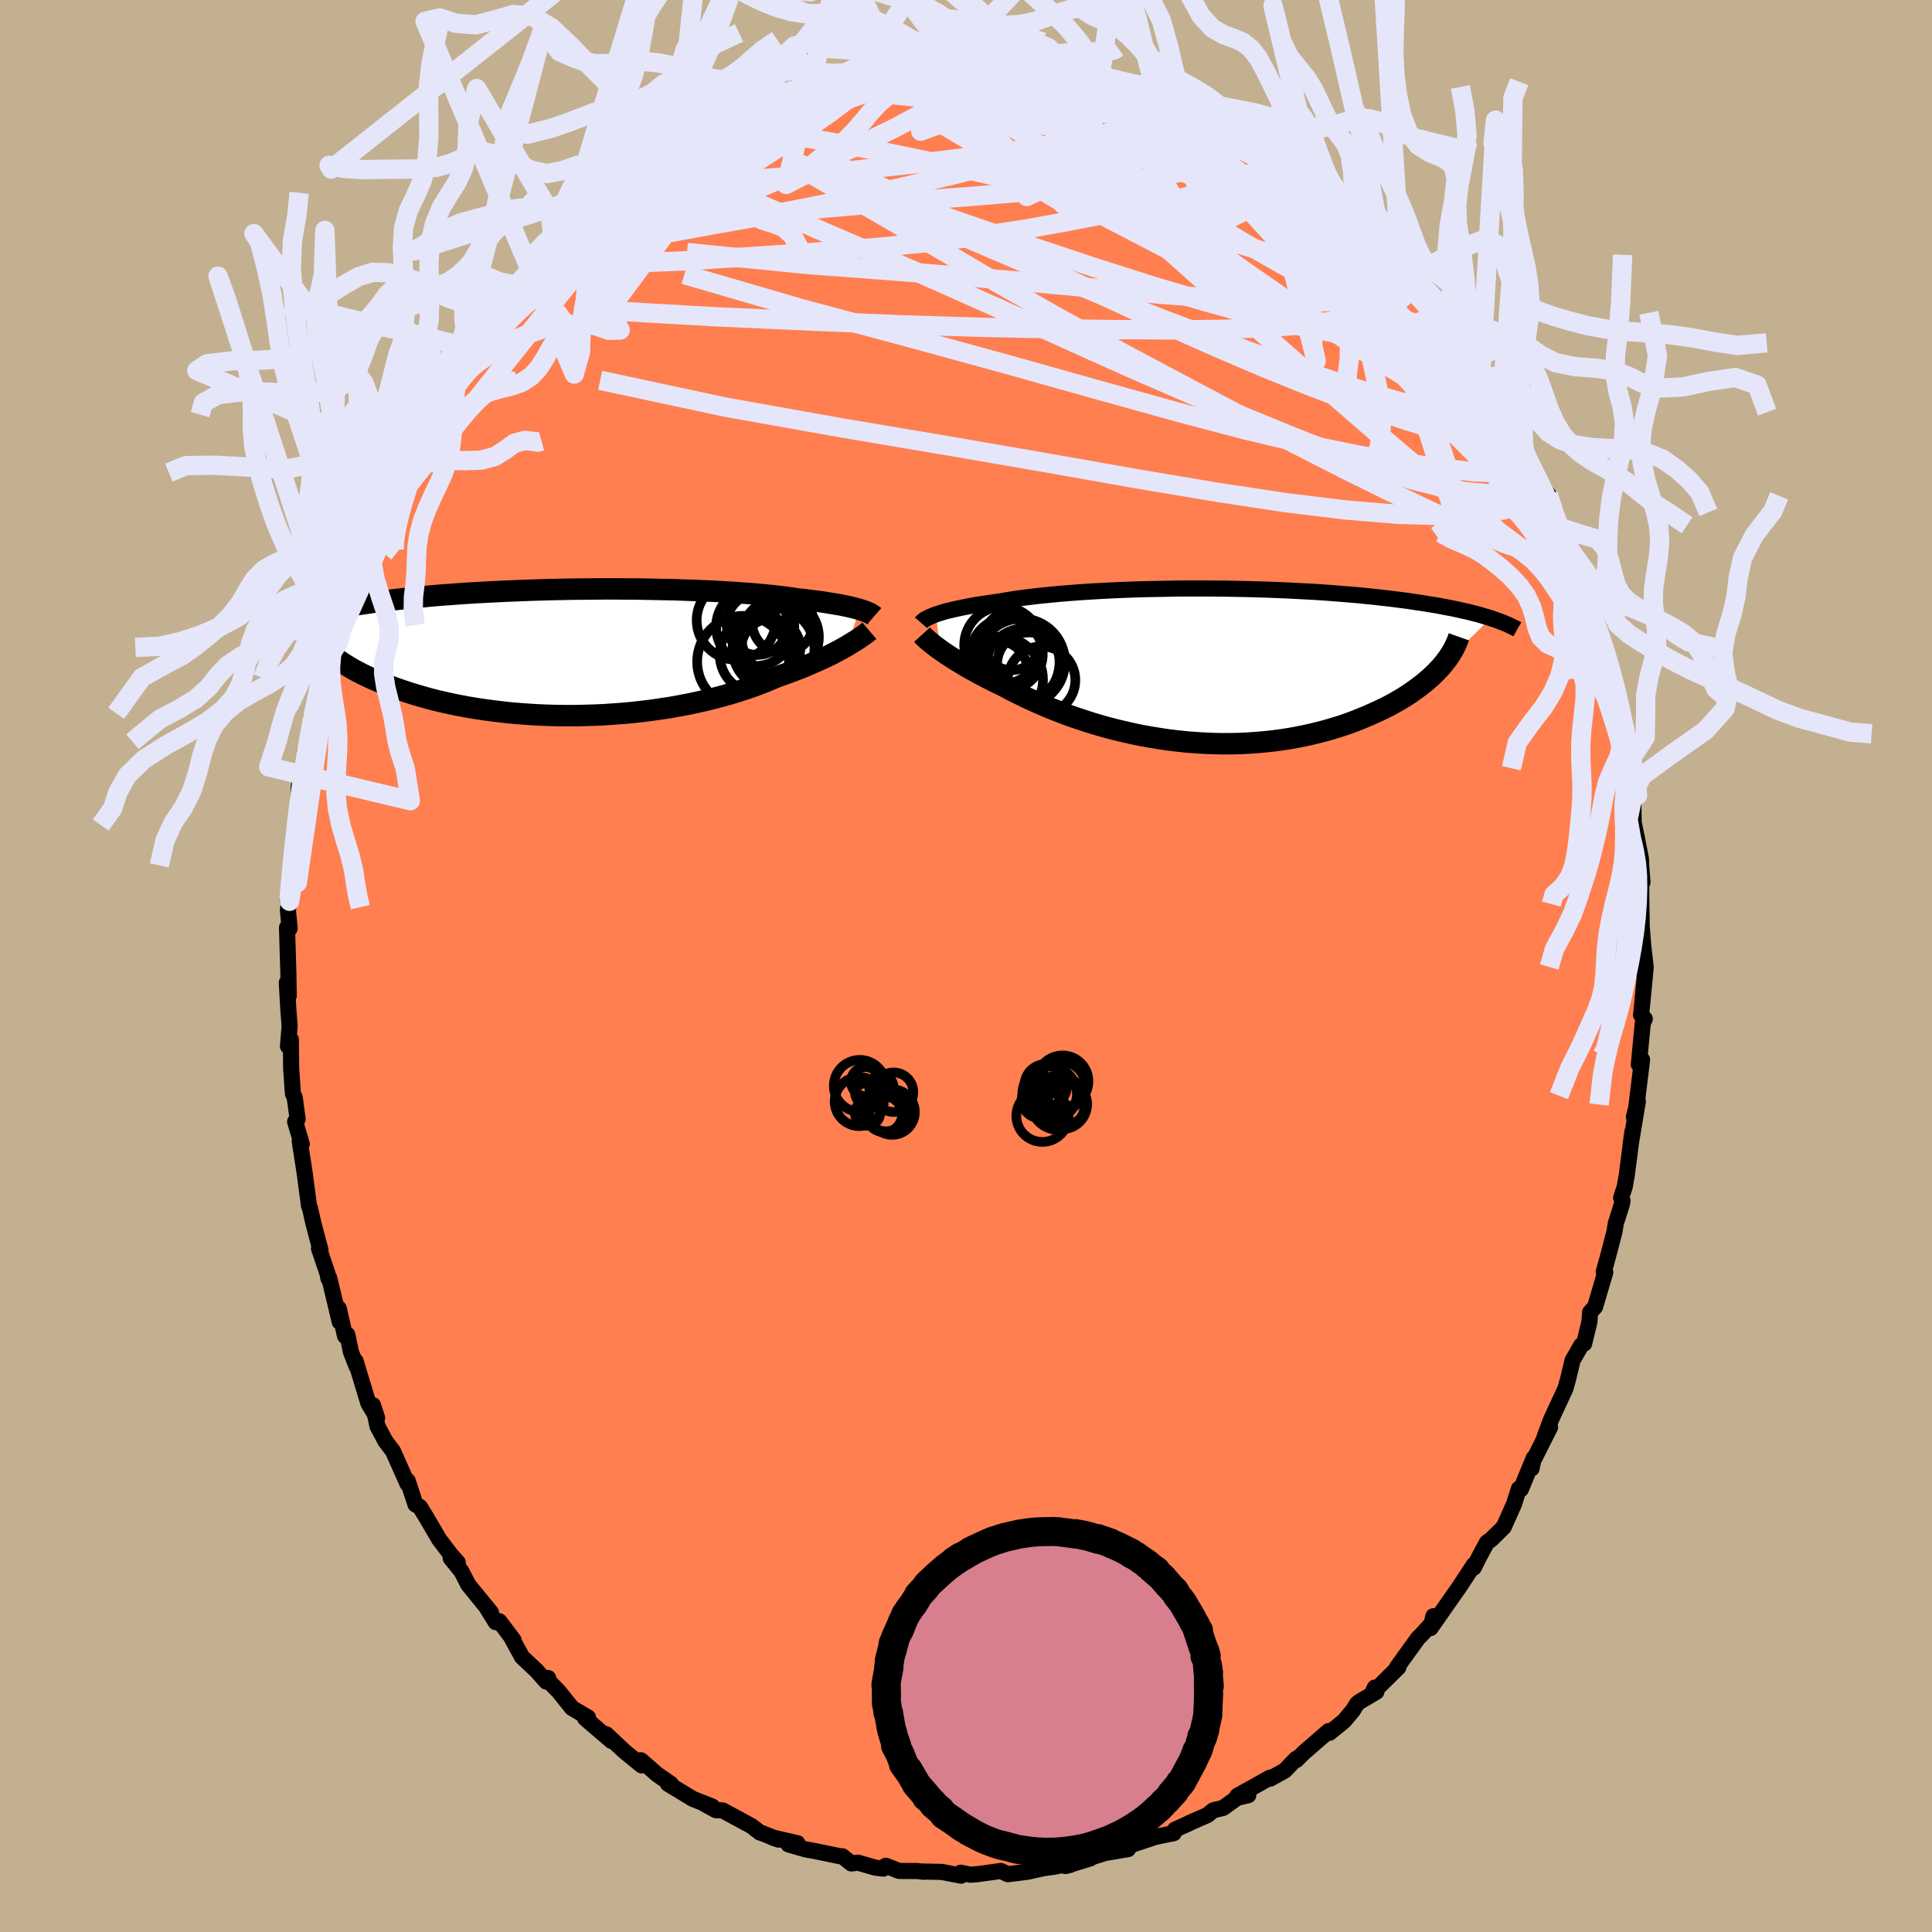 <svg viewBox="-100 -100 200 200" xmlns="http://www.w3.org/2000/svg" width="500" height="500" id="face-svg">
    <defs>
      <clipPath id="leftEyeClipPath">
        <polyline points="29.51,-4.45 29.25,-4.52 28.97,-4.6 28.66,-4.67 28.33,-4.75 27.98,-4.82 27.6,-4.9 27.2,-4.97 26.78,-5.04 26.33,-5.11 25.86,-5.19 25.37,-5.26 24.86,-5.32 24.32,-5.39 23.76,-5.46 23.18,-5.52 22.64,-5.6 22.07,-5.68 21.45,-5.76 20.79,-5.84 20.1,-5.91 19.37,-5.98 18.61,-6.05 17.81,-6.11 16.98,-6.17 16.12,-6.23 15.23,-6.28 14.32,-6.33 13.38,-6.37 12.42,-6.41 11.43,-6.44 10.43,-6.48 9.41,-6.5 8.38,-6.52 7.33,-6.54 6.28,-6.56 5.22,-6.56 4.15,-6.57 3.08,-6.57 2.01,-6.56 0.94,-6.55 -0.13,-6.54 -1.2,-6.52 -2.25,-6.5 -3.3,-6.47 -4.34,-6.44 -5.36,-6.4 -6.38,-6.36 -7.37,-6.32 -8.36,-6.27 -9.32,-6.22 -10.26,-6.17 -11.19,-6.11 -12.1,-6.05 -12.98,-5.98 -13.84,-5.92 -14.68,-5.85 -15.5,-5.77 -16.29,-5.7 -17.06,-5.62 -17.81,-5.54 -18.53,-5.46 -19.23,-5.38 -19.91,-5.29 -20.57,-5.21 -21.2,-5.12 -21.81,-5.03 -22.41,-4.94 -22.98,-4.84 -23.54,-4.75 -24.07,-4.65 -24.58,-4.55 -25.08,-4.45 -25.56,-4.35 -26.01,-4.25 -26.45,-4.15 -26.87,-4.04 -27.27,-3.94 -27.66,-3.83 -28.02,-3.72 -25.82,-0.37 -25.58,-0.14 -25.31,0.1 -25.03,0.33 -24.73,0.56 -24.41,0.8 -24.07,1.03 -23.7,1.27 -23.32,1.5 -22.92,1.74 -22.49,1.97 -22.05,2.2 -21.58,2.43 -21.09,2.66 -20.59,2.88 -20.06,3.11 -19.5,3.33 -18.93,3.55 -18.33,3.77 -17.71,3.98 -17.07,4.19 -16.4,4.4 -15.71,4.6 -14.99,4.8 -14.25,4.99 -13.49,5.17 -12.71,5.34 -11.91,5.5 -11.08,5.66 -10.24,5.8 -9.37,5.93 -8.49,6.05 -7.59,6.16 -6.68,6.26 -5.75,6.34 -4.81,6.41 -3.86,6.47 -2.89,6.51 -1.92,6.54 -0.94,6.55 0.05,6.55 1.04,6.53 2.04,6.5 3.03,6.46 4.02,6.39 5.01,6.32 6,6.23 6.98,6.12 7.95,6 8.91,5.86 9.86,5.72 10.8,5.55 11.72,5.38 12.62,5.19 13.5,4.99 14.37,4.78 15.21,4.56 16.03,4.33 16.82,4.09 17.59,3.84 18.34,3.59 19.05,3.33 19.73,3.06 20.39,2.79 21.02,2.52 21.64,2.3 22.24,2.09 22.82,1.87 23.39,1.65 23.94,1.43 24.46,1.2 24.97,0.98 25.46,0.76 25.93,0.54 26.38,0.33 26.8,0.11 27.21,-0.1 27.6,-0.31 27.96,-0.51 28.3,-0.71" />
      </clipPath>
      <clipPath id="rightEyeClipPath">
        <polyline points="-27.93,-5.3 -27.65,-5.39 -27.36,-5.48 -27.04,-5.58 -26.69,-5.67 -26.33,-5.76 -25.93,-5.85 -25.52,-5.94 -25.08,-6.03 -24.62,-6.12 -24.14,-6.21 -23.63,-6.3 -23.1,-6.38 -22.54,-6.47 -21.97,-6.55 -21.37,-6.63 -20.81,-6.73 -20.21,-6.83 -19.56,-6.93 -18.89,-7.02 -18.17,-7.11 -17.42,-7.2 -16.64,-7.28 -15.82,-7.36 -14.98,-7.44 -14.1,-7.51 -13.2,-7.58 -12.27,-7.64 -11.32,-7.7 -10.35,-7.75 -9.36,-7.8 -8.35,-7.84 -7.32,-7.88 -6.29,-7.91 -5.24,-7.93 -4.19,-7.95 -3.13,-7.97 -2.06,-7.98 -0.99,-7.98 0.07,-7.98 1.14,-7.97 2.2,-7.96 3.25,-7.94 4.3,-7.92 5.33,-7.89 6.36,-7.86 7.37,-7.82 8.36,-7.78 9.35,-7.73 10.31,-7.68 11.26,-7.63 12.18,-7.57 13.09,-7.5 13.98,-7.43 14.84,-7.36 15.68,-7.29 16.5,-7.21 17.3,-7.13 18.07,-7.04 18.82,-6.96 19.55,-6.87 20.26,-6.78 20.94,-6.69 21.6,-6.59 22.23,-6.5 22.85,-6.4 23.45,-6.3 24.03,-6.21 24.58,-6.1 25.12,-6 25.64,-5.9 26.14,-5.79 26.62,-5.68 27.09,-5.58 27.53,-5.47 27.96,-5.36 28.37,-5.25 28.76,-5.13 29.14,-5.02 29.5,-4.91 24.35,0.14 24.06,0.45 23.75,0.77 23.42,1.09 23.07,1.4 22.7,1.72 22.31,2.03 21.9,2.34 21.47,2.65 21.02,2.96 20.55,3.26 20.06,3.56 19.55,3.85 19.02,4.14 18.47,4.42 17.9,4.69 17.31,4.96 16.7,5.23 16.07,5.49 15.42,5.75 14.74,6 14.05,6.24 13.33,6.46 12.6,6.68 11.84,6.88 11.07,7.07 10.28,7.25 9.47,7.41 8.65,7.56 7.81,7.69 6.96,7.8 6.1,7.89 5.22,7.97 4.34,8.03 3.44,8.07 2.53,8.09 1.62,8.09 0.71,8.07 -0.21,8.03 -1.14,7.97 -2.06,7.9 -2.99,7.8 -3.91,7.69 -4.83,7.55 -5.74,7.4 -6.65,7.24 -7.55,7.05 -8.44,6.85 -9.33,6.64 -10.2,6.41 -11.05,6.17 -11.9,5.92 -12.72,5.65 -13.54,5.38 -14.33,5.1 -15.1,4.8 -15.85,4.51 -16.58,4.21 -17.29,3.9 -17.98,3.59 -18.64,3.28 -19.28,2.97 -19.9,2.67 -20.48,2.36 -21.05,2.06 -21.6,1.8 -22.13,1.53 -22.65,1.27 -23.15,1.01 -23.63,0.75 -24.1,0.49 -24.55,0.24 -24.98,-0.01 -25.39,-0.26 -25.79,-0.5 -26.16,-0.74 -26.52,-0.97 -26.86,-1.19 -27.18,-1.41 -27.48,-1.62" />
      </clipPath>
      <filter id="fuzzy">
        <feTurbulence id="turbulence" baseFrequency="0.05" numOctaves="3" type="noise" result="noise" />
        <feDisplacementMap in="SourceGraphic" in2="noise" scale="2" />
      </filter>
      <linearGradient id="rainbowGradient" x1="0%" y1="0%" x2="100%" y2="0%">
        <stop offset="0%" style="stop-color: [object Object]; stop-opacity: 1" />
        <stop offset="50%" style="stop-color: [object Object]; stop-opacity: 1" />
        <stop offset="100%" style="stop-color: [object Object]; stop-opacity: 1" />
      </linearGradient>
    </defs>
    <rect x="-100" y="-100" width="100%" height="100%" fill="rgb(195, 176, 145)" />
    <polyline id="faceContour" points="70.08,0.64 70.35,0.29 69.97,4.22 69.88,5.07 70.27,5.47 70.06,5.92 69.65,10.19 69.71,9.75 69.99,9.7 69.32,15.16 69.14,15.63 69.55,14.01 68.78,18.63 68.99,17.13 68.4,21.67 68.19,22.86 67.82,24 67.96,24.29 67.91,24.62 67.26,26.67 67.13,27.51 66.44,30.15 66.02,31.65 66.18,31.7 65.12,35.29 64.61,35.85 64.54,36.82 63.99,39.09 63.69,39.26 62.79,40.83 62.33,42.76 62.05,43.75 60.6,46.88 60.53,47.05 59.9,48.72 60.46,47.75 58.4,51.84 58.55,52.02 58.78,50.92 57.44,54.17 57.23,54.12 56.73,55.7 55.67,58.08 54.39,59.34 53.92,59.69 53.07,61.27 52.57,62.28 52.58,61.98 50.97,64.43 50.66,64.86 48.09,68.54 48.38,67.31 48.33,67.94 47.06,69.33 46.84,69.52 44.61,72.61 44.76,72.6 42.06,75.27 42.32,74.7 42.48,75.13 40.7,76.19 40.49,76.36 40.04,77.08 39.13,78.16 37.63,79.38 37.54,79.2 34.97,81.43 34.19,82.2 34.16,82.08 33,83.29 31.5,84.12 31.47,84.02 28.09,85.91 29.22,85.84 28.07,86.11 26.61,87.16 25.6,87.4 24.99,87.9 23.13,88.71 23.15,88.72 21.64,89.4 21.5,89.77 20.13,90.05 18.11,90.46 19.57,90.17 16.44,91.21 16.78,91.42 14.35,91.83 11.7,92.68 12.85,92.39 10.29,93.17 10.79,93.05 9.75,93.12 9.08,93.25 8.05,93.39 6.4,93.76 4.34,94.02 3.6,93.68 1.23,94.01 0.44,94.07 -0.54,93.86 -0.51,94.17 -2.5,93.78 -4.44,93.74 -4.33,93.77 -5.04,93.69 -6.93,93.68 -8.3,93.14 -8.57,93.44 -9.38,93.34 -11.19,92.82 -11.86,92.91 -12.8,92.16 -13.08,92.15 -15.69,91.61 -16.59,91.45 -18.37,90.94 -17.45,90.81 -20.09,90.2 -19.39,90.44 -21.27,89.71 -21.32,89.71 -22.22,89.02 -25.2,87.41 -25.89,87.39 -27.08,86.74 -26.27,87.01 -28.28,86.22 -30.86,84.65 -30.55,84.67 -31.97,83.69 -33.65,82.22 -33.58,82.75 -35.31,81.34 -35.53,81.14 -37.24,79.53 -36.69,80.23 -39.43,77.88 -39.13,77.79 -40.79,76.81 -42.17,75.09 -43.52,73.71 -43.25,73.71 -43.45,74.08 -44.45,72.95 -45.96,71.53 -47.01,69.61 -46.83,69.79 -48.3,67.84 -48.68,67.93 -49.74,66.22 -49.17,66.94 -51.53,64.04 -52.23,62.67 -53.35,61.29 -52.61,61.75 -53.37,60.89 -54.54,59.35 -55.89,57.04 -56.53,56 -56.99,55.74 -57.8,53.29 -57.87,53.34 -57.81,53.61 -59.32,50.22 -60.09,49.21 -60.92,47.65 -61.39,45.46 -60.96,46.78 -61.86,45.29 -63.19,40.89 -63.09,41.44 -63.67,39.96 -64.04,38.17 -64.28,38.31 -64.93,35.45 -64.83,36.84 -65.92,32.29 -66,32.35 -66.09,31.87 -66.98,29.24 -66.82,29.42 -67.57,26.59 -67.91,25.06 -68.01,24.84 -68.46,21.44 -68.83,19.06 -68.97,18.15 -68.76,18.43 -69.45,16.11 -69.19,15.85 -69.49,13.62 -69.68,13.21 -69.86,10.57 -69.89,7.62 -70.19,8.3 -70.02,6.22 -70.16,4.36 -70.31,1.72 -70.11,3.08 -70.15,0.64 -70.29,-3.97 -70.02,-3.88 -70.2,-5.83 -70.02,-6.7 -70.22,-6.82 -69.82,-8.63 -69.89,-8.72 -69.79,-11.37 -69.52,-13.19 -69.33,-14.21 -69.2,-14.7 -69.07,-18.59 -68.62,-19.59 -68.42,-22.21 -68.36,-20.33 -67.76,-25.81 -67.64,-25.94 -67.54,-26.77 -67.17,-27.51 -66.78,-29.24 -66.78,-30.62 -65.8,-32.19 -65.4,-34.33 -65.33,-35 -64.89,-35.75 -64.88,-36.92 -63.61,-38.87 -63.67,-39.41 -62.98,-40.68 -62.97,-41.16 -61.81,-45.01 -62.03,-44.66 -61.71,-45.15 -60.89,-47.14 -60.82,-47.65 -59.55,-49.18 -58.48,-51.67 -57.97,-52.59 -58.01,-53.5 -56.9,-55.13 -56.91,-55.11 -55.13,-58.34 -55.86,-57.44 -53.3,-61.16 -52.83,-61.26 -53.01,-61.68 -51.33,-64.45 -51.74,-63.98 -50.67,-65.01 -50.51,-65.47 -48.31,-68.75 -47.34,-69.34 -48.08,-68.7 -46.63,-70.48 -44.42,-72.8 -44.33,-73.02 -44.69,-72.7 -42.14,-75.56 -42.67,-74.52 -41.44,-76.21 -41.85,-75.75 -41.17,-76.14 -37.73,-79.22 -36.26,-80.63 -36.69,-80.19 -33.98,-82.08 -34.91,-81.9 -34.51,-81.79 -33.04,-83.34 -31.89,-83.62 -30.67,-84.57 -30.97,-84.35 -27.1,-86.53 -26.42,-87.3 -27.41,-86.77 -26.14,-87.29 -25.54,-87.59 -25.04,-87.91 -21.69,-89.17 -22.54,-89.09 -21.03,-89.42 -20.62,-89.68 -18.43,-90.48 -16.79,-91.52 -16.98,-91.05 -14.95,-91.75 -14.55,-91.84 -12.39,-92.5 -11.8,-92.59 -10.64,-92.87 -9.88,-93.27 -10.08,-92.89 -8.62,-93.5 -6.38,-93.87 -5.27,-93.7 -5.09,-93.87 -2.46,-94.05 -1.63,-94.12 -0.81,-94.03 0.02,-94.24 1.42,-94.18 3.45,-93.71 2.68,-93.72 4.71,-93.8 5.55,-93.69 7.38,-93.41 7.09,-93.47 7.05,-93.26 10.65,-92.91 10.6,-92.71 13.07,-92.21 13.92,-92.43 14.39,-92.19 15.06,-91.95 15.15,-91.84 18.46,-90.74 18.16,-91.02 19.4,-90.41 21.07,-89.55 22.23,-89.11 24.23,-87.98 24.92,-88.08 25.96,-87.48 26.05,-87.09 27.52,-86.11 28.08,-86.31 29.12,-85.42 30.66,-84.3 31.13,-84.65 32.73,-83.27 33.68,-82.49 32.92,-83.01 35.93,-80.58 36.59,-80.34 37.29,-79.65 36.27,-80.56 38.39,-78.5 39,-77.72 39.75,-77.42 41,-76.72 42.17,-74.99 43.11,-74.49 45.13,-72.11 45.08,-72.05 45.02,-71.91 45.39,-71.53 46.36,-70.16 48.27,-67.82 47.94,-68.61 49.74,-66.42 49.75,-66.07 51.45,-64.31 52.13,-62.95 51.88,-63.11 53.91,-60.26 53.29,-61.53 54.25,-59.56 54.41,-58.93 56.44,-55.6 56.99,-54.79 57.88,-52.89 57.14,-54.65 59.17,-50.24 59.58,-49.52 60.28,-48.81 60.69,-47.23 60.07,-48 61.32,-45.44 62.49,-43.19 62.64,-41.73 62.82,-41.52 63.73,-38.95 64.57,-37.35 64.22,-37.13 64.53,-36.21 65.06,-35.9 65.14,-34.42 65.76,-31.91 66.16,-31.08 66.74,-29.31 66.84,-29.53 66.96,-28.3 67.78,-24.57 67.94,-23.14 68.36,-20.71 68.37,-21.2 68.68,-19.88 68.88,-17.51 69.07,-17.71 69.12,-14.84 69.48,-13.1 69.87,-11.1 69.9,-10.29 70.03,-8.68 69.91,-9.05 69.9,-7.39 69.95,-4.1 70.1,-2.17 70.36,0.12 70.08,0.64 70.35,0.29" fill="rgb(255, 127, 80)" stroke="black" stroke-width="1.667" stroke-linejoin="round" filter="url(#fuzzy)" />
    <g transform="translate(24.82 -31.1)">
      <polyline id="rightCountour" points="-27.93,-5.3 -27.65,-5.39 -27.36,-5.48 -27.04,-5.58 -26.69,-5.67 -26.33,-5.76 -25.93,-5.85 -25.52,-5.94 -25.08,-6.03 -24.62,-6.12 -24.14,-6.21 -23.63,-6.3 -23.1,-6.38 -22.54,-6.47 -21.97,-6.55 -21.37,-6.63 -20.81,-6.73 -20.21,-6.83 -19.56,-6.93 -18.89,-7.02 -18.17,-7.11 -17.42,-7.2 -16.64,-7.28 -15.82,-7.36 -14.98,-7.44 -14.1,-7.51 -13.2,-7.58 -12.27,-7.64 -11.32,-7.7 -10.35,-7.75 -9.36,-7.8 -8.35,-7.84 -7.32,-7.88 -6.29,-7.91 -5.24,-7.93 -4.19,-7.95 -3.13,-7.97 -2.06,-7.98 -0.99,-7.98 0.07,-7.98 1.14,-7.97 2.2,-7.96 3.25,-7.94 4.3,-7.92 5.33,-7.89 6.36,-7.86 7.37,-7.82 8.36,-7.78 9.35,-7.73 10.31,-7.68 11.26,-7.63 12.18,-7.57 13.09,-7.5 13.98,-7.43 14.84,-7.36 15.68,-7.29 16.5,-7.21 17.3,-7.13 18.07,-7.04 18.82,-6.96 19.55,-6.87 20.26,-6.78 20.94,-6.69 21.6,-6.59 22.23,-6.5 22.85,-6.4 23.45,-6.3 24.03,-6.21 24.58,-6.1 25.12,-6 25.64,-5.9 26.14,-5.79 26.62,-5.68 27.09,-5.58 27.53,-5.47 27.96,-5.36 28.37,-5.25 28.76,-5.13 29.14,-5.02 29.5,-4.91 24.35,0.14 24.06,0.45 23.75,0.77 23.42,1.09 23.07,1.4 22.7,1.72 22.31,2.03 21.9,2.34 21.47,2.65 21.02,2.96 20.55,3.26 20.06,3.56 19.55,3.85 19.02,4.14 18.47,4.42 17.9,4.69 17.31,4.96 16.7,5.23 16.07,5.49 15.42,5.75 14.74,6 14.05,6.24 13.33,6.46 12.6,6.68 11.84,6.88 11.07,7.07 10.28,7.25 9.47,7.41 8.65,7.56 7.81,7.69 6.96,7.8 6.1,7.89 5.22,7.97 4.34,8.03 3.44,8.07 2.53,8.09 1.62,8.09 0.71,8.07 -0.21,8.03 -1.14,7.97 -2.06,7.9 -2.99,7.8 -3.91,7.69 -4.83,7.55 -5.74,7.4 -6.65,7.24 -7.55,7.05 -8.44,6.85 -9.33,6.64 -10.2,6.41 -11.05,6.17 -11.9,5.92 -12.72,5.65 -13.54,5.38 -14.33,5.1 -15.1,4.8 -15.85,4.51 -16.58,4.21 -17.29,3.9 -17.98,3.59 -18.64,3.28 -19.28,2.97 -19.9,2.67 -20.48,2.36 -21.05,2.06 -21.6,1.8 -22.13,1.53 -22.65,1.27 -23.15,1.01 -23.63,0.75 -24.1,0.49 -24.55,0.24 -24.98,-0.01 -25.39,-0.26 -25.79,-0.5 -26.16,-0.74 -26.52,-0.97 -26.86,-1.19 -27.18,-1.41 -27.48,-1.62" fill="white" stroke="white" stroke-width="0" stroke-linejoin="round" filter="url(#fuzzy)" />
    </g>
    <g transform="translate(-40.55 -32.47)">
      <polyline id="leftCountour" points="29.51,-4.45 29.25,-4.52 28.97,-4.6 28.66,-4.67 28.33,-4.75 27.98,-4.82 27.6,-4.9 27.2,-4.97 26.78,-5.04 26.33,-5.11 25.86,-5.19 25.37,-5.26 24.86,-5.32 24.32,-5.39 23.76,-5.46 23.18,-5.52 22.64,-5.6 22.07,-5.68 21.45,-5.76 20.79,-5.84 20.1,-5.91 19.37,-5.98 18.61,-6.05 17.81,-6.11 16.98,-6.17 16.12,-6.23 15.23,-6.28 14.32,-6.33 13.38,-6.37 12.42,-6.41 11.43,-6.44 10.43,-6.48 9.41,-6.5 8.38,-6.52 7.33,-6.54 6.28,-6.56 5.22,-6.56 4.15,-6.57 3.08,-6.57 2.01,-6.56 0.94,-6.55 -0.13,-6.54 -1.2,-6.52 -2.25,-6.5 -3.3,-6.47 -4.34,-6.44 -5.36,-6.4 -6.38,-6.36 -7.37,-6.32 -8.36,-6.27 -9.32,-6.22 -10.26,-6.17 -11.19,-6.11 -12.1,-6.05 -12.98,-5.98 -13.84,-5.92 -14.68,-5.85 -15.5,-5.77 -16.29,-5.7 -17.06,-5.62 -17.81,-5.54 -18.53,-5.46 -19.23,-5.38 -19.91,-5.29 -20.57,-5.21 -21.2,-5.12 -21.81,-5.03 -22.41,-4.94 -22.98,-4.84 -23.54,-4.75 -24.07,-4.65 -24.58,-4.55 -25.08,-4.45 -25.56,-4.35 -26.01,-4.25 -26.45,-4.15 -26.87,-4.04 -27.27,-3.94 -27.66,-3.83 -28.02,-3.72 -25.82,-0.37 -25.58,-0.14 -25.31,0.1 -25.03,0.33 -24.73,0.56 -24.41,0.8 -24.07,1.03 -23.7,1.27 -23.32,1.5 -22.92,1.74 -22.49,1.97 -22.05,2.2 -21.58,2.43 -21.09,2.66 -20.59,2.88 -20.06,3.11 -19.5,3.33 -18.93,3.55 -18.33,3.77 -17.71,3.98 -17.07,4.19 -16.4,4.4 -15.71,4.6 -14.99,4.8 -14.25,4.99 -13.49,5.17 -12.71,5.34 -11.91,5.5 -11.08,5.66 -10.24,5.8 -9.37,5.93 -8.49,6.05 -7.59,6.16 -6.68,6.26 -5.75,6.34 -4.81,6.41 -3.86,6.47 -2.89,6.51 -1.92,6.54 -0.94,6.55 0.05,6.55 1.04,6.53 2.04,6.5 3.03,6.46 4.02,6.39 5.01,6.32 6,6.23 6.98,6.12 7.95,6 8.91,5.86 9.86,5.72 10.8,5.55 11.72,5.38 12.62,5.19 13.5,4.99 14.37,4.78 15.21,4.56 16.03,4.33 16.82,4.09 17.59,3.84 18.34,3.59 19.05,3.33 19.73,3.06 20.39,2.79 21.02,2.52 21.64,2.3 22.24,2.09 22.82,1.87 23.39,1.65 23.94,1.43 24.46,1.2 24.97,0.98 25.46,0.76 25.93,0.54 26.38,0.33 26.8,0.11 27.21,-0.1 27.6,-0.31 27.96,-0.51 28.3,-0.71" fill="white" stroke="white" stroke-width="0" stroke-linejoin="round" filter="url(#fuzzy)" />
    </g>
    <g transform="translate(24.82 -31.1)">
      <polyline id="rightUpper" points="-29.48,-4.43 -29.41,-4.51 -29.32,-4.59 -29.22,-4.67 -29.1,-4.76 -28.96,-4.85 -28.79,-4.93 -28.61,-5.02 -28.4,-5.11 -28.18,-5.21 -27.93,-5.3 -27.65,-5.39 -27.36,-5.48 -27.04,-5.58 -26.69,-5.67 -26.33,-5.76 -25.93,-5.85 -25.52,-5.94 -25.08,-6.03 -24.62,-6.12 -24.14,-6.21 -23.63,-6.3 -23.1,-6.38 -22.54,-6.47 -21.97,-6.55 -21.37,-6.63 -20.81,-6.73 -20.21,-6.83 -19.56,-6.93 -18.89,-7.02 -18.17,-7.11 -17.42,-7.2 -16.64,-7.28 -15.82,-7.36 -14.98,-7.44 -14.1,-7.51 -13.2,-7.58 -12.27,-7.64 -11.32,-7.7 -10.35,-7.75 -9.36,-7.8 -8.35,-7.84 -7.32,-7.88 -6.29,-7.91 -5.24,-7.93 -4.19,-7.95 -3.13,-7.97 -2.06,-7.98 -0.99,-7.98 0.07,-7.98 1.14,-7.97 2.2,-7.96 3.25,-7.94 4.3,-7.92 5.33,-7.89 6.36,-7.86 7.37,-7.82 8.36,-7.78 9.35,-7.73 10.31,-7.68 11.26,-7.63 12.18,-7.57 13.09,-7.5 13.98,-7.43 14.84,-7.36 15.68,-7.29 16.5,-7.21 17.3,-7.13 18.07,-7.04 18.82,-6.96 19.55,-6.87 20.26,-6.78 20.94,-6.69 21.6,-6.59 22.23,-6.5 22.85,-6.4 23.45,-6.3 24.03,-6.21 24.58,-6.1 25.12,-6 25.64,-5.9 26.14,-5.79 26.62,-5.68 27.09,-5.58 27.53,-5.47 27.96,-5.36 28.37,-5.25 28.76,-5.13 29.14,-5.02 29.5,-4.91 29.84,-4.79 30.17,-4.68 30.48,-4.56 30.77,-4.45 31.05,-4.33 31.32,-4.22 31.57,-4.1 31.81,-3.98 32.04,-3.87 32.25,-3.75" fill="none" stroke="black" stroke-width="1.667" stroke-linejoin="round" filter="url(#fuzzy)" />
      <polyline id="rightLower" points="-29.37,-3.2 -29.27,-3.09 -29.15,-2.97 -29.01,-2.84 -28.85,-2.69 -28.67,-2.54 -28.47,-2.37 -28.25,-2.2 -28.01,-2.01 -27.75,-1.82 -27.48,-1.62 -27.18,-1.41 -26.86,-1.19 -26.52,-0.97 -26.16,-0.74 -25.79,-0.5 -25.39,-0.26 -24.98,-0.01 -24.55,0.24 -24.1,0.49 -23.63,0.75 -23.15,1.01 -22.65,1.27 -22.13,1.53 -21.6,1.8 -21.05,2.06 -20.48,2.36 -19.9,2.67 -19.28,2.97 -18.64,3.28 -17.98,3.59 -17.29,3.9 -16.58,4.21 -15.85,4.51 -15.1,4.8 -14.33,5.1 -13.54,5.38 -12.72,5.65 -11.9,5.92 -11.05,6.17 -10.2,6.41 -9.33,6.64 -8.44,6.85 -7.55,7.05 -6.65,7.24 -5.74,7.4 -4.83,7.55 -3.91,7.69 -2.99,7.8 -2.06,7.9 -1.14,7.97 -0.21,8.03 0.71,8.07 1.62,8.09 2.53,8.09 3.44,8.07 4.34,8.03 5.22,7.97 6.1,7.89 6.96,7.8 7.81,7.69 8.65,7.56 9.47,7.41 10.28,7.25 11.07,7.07 11.84,6.88 12.6,6.68 13.33,6.46 14.05,6.24 14.74,6 15.42,5.75 16.07,5.49 16.7,5.23 17.31,4.96 17.9,4.69 18.47,4.42 19.02,4.14 19.55,3.85 20.06,3.56 20.55,3.26 21.02,2.96 21.47,2.65 21.9,2.34 22.31,2.03 22.7,1.72 23.07,1.4 23.42,1.09 23.75,0.77 24.06,0.45 24.35,0.14 24.62,-0.18 24.87,-0.5 25.1,-0.81 25.31,-1.13 25.5,-1.44 25.68,-1.75 25.83,-2.06 25.97,-2.37 26.09,-2.67 26.2,-2.98" fill="none" stroke="black" stroke-width="2.222" stroke-linejoin="round" filter="url(#fuzzy)" />
      <circle r="3.984" cx="-21.024" cy="-2.099" stroke="black" fill="none" stroke-width="1.0" filter="url(#fuzzy)" clip-path="url(#rightEyeClipPath)" /><circle r="3.498" cx="-16.999" cy="1.511" stroke="black" fill="none" stroke-width="1.0" filter="url(#fuzzy)" clip-path="url(#rightEyeClipPath)" /><circle r="3.292" cx="-18.309" cy="-0.139" stroke="black" fill="none" stroke-width="1.0" filter="url(#fuzzy)" clip-path="url(#rightEyeClipPath)" /><circle r="4.522" cx="-19.664" cy="-0.354" stroke="black" fill="none" stroke-width="1.0" filter="url(#fuzzy)" clip-path="url(#rightEyeClipPath)" /><circle r="4.46" cx="-21.309" cy="1.471" stroke="black" fill="none" stroke-width="1.0" filter="url(#fuzzy)" clip-path="url(#rightEyeClipPath)" /><circle r="3.016" cx="-20.089" cy="-2.539" stroke="black" fill="none" stroke-width="1.0" filter="url(#fuzzy)" clip-path="url(#rightEyeClipPath)" /><circle r="3.856" cx="-18.854" cy="0.021" stroke="black" fill="none" stroke-width="1.0" filter="url(#fuzzy)" clip-path="url(#rightEyeClipPath)" /><circle r="3.022" cx="-21.489" cy="0.481" stroke="black" fill="none" stroke-width="1.0" filter="url(#fuzzy)" clip-path="url(#rightEyeClipPath)" /><circle r="3.714" cx="-20.589" cy="-1.194" stroke="black" fill="none" stroke-width="1.0" filter="url(#fuzzy)" clip-path="url(#rightEyeClipPath)" /><circle r="4.506" cx="-19.079" cy="-0.359" stroke="black" fill="none" stroke-width="1.0" filter="url(#fuzzy)" clip-path="url(#rightEyeClipPath)" />
      </g>
    <g transform="translate(-40.55 -32.47)">
      <polyline id="leftUpper" points="31.05,-3.74 30.97,-3.81 30.88,-3.87 30.77,-3.94 30.65,-4.01 30.51,-4.08 30.35,-4.15 30.17,-4.22 29.97,-4.3 29.75,-4.37 29.51,-4.45 29.25,-4.52 28.97,-4.6 28.66,-4.67 28.33,-4.75 27.98,-4.82 27.6,-4.9 27.2,-4.97 26.78,-5.04 26.33,-5.11 25.86,-5.19 25.37,-5.26 24.86,-5.32 24.32,-5.39 23.76,-5.46 23.18,-5.52 22.64,-5.6 22.07,-5.68 21.45,-5.76 20.79,-5.84 20.1,-5.91 19.37,-5.98 18.61,-6.05 17.81,-6.11 16.98,-6.17 16.12,-6.23 15.23,-6.28 14.32,-6.33 13.38,-6.37 12.42,-6.41 11.43,-6.44 10.43,-6.48 9.41,-6.5 8.38,-6.52 7.33,-6.54 6.28,-6.56 5.22,-6.56 4.15,-6.57 3.08,-6.57 2.01,-6.56 0.94,-6.55 -0.13,-6.54 -1.2,-6.52 -2.25,-6.5 -3.3,-6.47 -4.34,-6.44 -5.36,-6.4 -6.38,-6.36 -7.37,-6.32 -8.36,-6.27 -9.32,-6.22 -10.26,-6.17 -11.19,-6.11 -12.1,-6.05 -12.98,-5.98 -13.84,-5.92 -14.68,-5.85 -15.5,-5.77 -16.29,-5.7 -17.06,-5.62 -17.81,-5.54 -18.53,-5.46 -19.23,-5.38 -19.91,-5.29 -20.57,-5.21 -21.2,-5.12 -21.81,-5.03 -22.41,-4.94 -22.98,-4.84 -23.54,-4.75 -24.07,-4.65 -24.58,-4.55 -25.08,-4.45 -25.56,-4.35 -26.01,-4.25 -26.45,-4.15 -26.87,-4.04 -27.27,-3.94 -27.66,-3.83 -28.02,-3.72 -28.37,-3.61 -28.7,-3.5 -29.02,-3.39 -29.32,-3.28 -29.6,-3.16 -29.87,-3.05 -30.13,-2.93 -30.37,-2.82 -30.59,-2.7 -30.8,-2.58" fill="none" stroke="black" stroke-width="2.222" stroke-linejoin="round" filter="url(#fuzzy)" />
      <polyline id="leftLower" points="30.55,-2.23 30.42,-2.12 30.27,-2.01 30.1,-1.88 29.91,-1.74 29.69,-1.59 29.46,-1.43 29.2,-1.26 28.92,-1.09 28.62,-0.9 28.3,-0.71 27.96,-0.51 27.6,-0.31 27.21,-0.1 26.8,0.11 26.38,0.33 25.93,0.54 25.46,0.76 24.97,0.98 24.46,1.2 23.94,1.43 23.39,1.65 22.82,1.87 22.24,2.09 21.64,2.3 21.02,2.52 20.39,2.79 19.73,3.06 19.05,3.33 18.34,3.59 17.59,3.84 16.82,4.09 16.03,4.33 15.21,4.56 14.37,4.78 13.5,4.99 12.62,5.19 11.72,5.38 10.8,5.55 9.86,5.72 8.91,5.86 7.95,6 6.98,6.12 6,6.23 5.01,6.32 4.02,6.39 3.03,6.46 2.04,6.5 1.04,6.53 0.05,6.55 -0.94,6.55 -1.92,6.54 -2.89,6.51 -3.86,6.47 -4.81,6.41 -5.75,6.34 -6.68,6.26 -7.59,6.16 -8.49,6.05 -9.37,5.93 -10.24,5.8 -11.08,5.66 -11.91,5.5 -12.71,5.34 -13.49,5.17 -14.25,4.99 -14.99,4.8 -15.71,4.6 -16.4,4.4 -17.07,4.19 -17.71,3.98 -18.33,3.77 -18.93,3.55 -19.5,3.33 -20.06,3.11 -20.59,2.88 -21.09,2.66 -21.58,2.43 -22.05,2.2 -22.49,1.97 -22.92,1.74 -23.32,1.5 -23.7,1.27 -24.07,1.03 -24.41,0.8 -24.73,0.56 -25.03,0.33 -25.31,0.1 -25.58,-0.14 -25.82,-0.37 -26.04,-0.6 -26.25,-0.83 -26.43,-1.06 -26.6,-1.28 -26.75,-1.5 -26.89,-1.73 -27,-1.94 -27.1,-2.16 -27.18,-2.37 -27.25,-2.59" fill="none" stroke="black" stroke-width="2.222" stroke-linejoin="round" filter="url(#fuzzy)" />
      <circle r="4.024" cx="19.08" cy="0.243" stroke="black" fill="none" stroke-width="1.0" filter="url(#fuzzy)" clip-path="url(#leftEyeClipPath)" /><circle r="3.18" cx="18.95" cy="-2.912" stroke="black" fill="none" stroke-width="1.0" filter="url(#fuzzy)" clip-path="url(#leftEyeClipPath)" /><circle r="4.238" cx="20.625" cy="-0.372" stroke="black" fill="none" stroke-width="1.0" filter="url(#fuzzy)" clip-path="url(#leftEyeClipPath)" /><circle r="4.05" cx="18.73" cy="-2.632" stroke="black" fill="none" stroke-width="1.0" filter="url(#fuzzy)" clip-path="url(#leftEyeClipPath)" /><circle r="4.094" cx="16.765" cy="-3.322" stroke="black" fill="none" stroke-width="1.0" filter="url(#fuzzy)" clip-path="url(#leftEyeClipPath)" /><circle r="4.012" cx="21.31" cy="-1.592" stroke="black" fill="none" stroke-width="1.0" filter="url(#fuzzy)" clip-path="url(#leftEyeClipPath)" /><circle r="4.026" cx="21.12" cy="-0.712" stroke="black" fill="none" stroke-width="1.0" filter="url(#fuzzy)" clip-path="url(#leftEyeClipPath)" /><circle r="3.052" cx="20.35" cy="-0.422" stroke="black" fill="none" stroke-width="1.0" filter="url(#fuzzy)" clip-path="url(#leftEyeClipPath)" /><circle r="4.75" cx="17.47" cy="0.973" stroke="black" fill="none" stroke-width="1.0" filter="url(#fuzzy)" clip-path="url(#leftEyeClipPath)" /><circle r="3.168" cx="21.58" cy="-3.102" stroke="black" fill="none" stroke-width="1.0" filter="url(#fuzzy)" clip-path="url(#leftEyeClipPath)" />
    </g>
    <g id="hairs">
      <polyline points="7.05,-93.26 9.44,-92.97 10.93,-92.72 12.03,-92.54 12.81,-92.4 13.28,-92.3 13.5,-92.19 13.48,-92.09 13.18,-92.01 12.55,-91.99 11.48,-92.04 9.9,-92.18 7.76,-92.42 5.01,-92.8 1.62,-93.34" fill="none" stroke="rgb(230, 230, 250)" stroke-width="2" stroke-linejoin="round" filter="url(#fuzzy)" /><polyline points="22.23,-89.11 23.76,-88.35 24.9,-87.83 25.89,-87.3 26.82,-86.76 27.72,-86.23 28.56,-85.75 29.29,-85.34 29.82,-85.03 30.1,-84.86 30.05,-84.86 29.66,-85.06 28.9,-85.47 27.8,-86.12 26.29,-86.99" fill="none" stroke="rgb(230, 230, 250)" stroke-width="2" stroke-linejoin="round" filter="url(#fuzzy)" /><polyline points="-33.04,-83.34 -31.97,-83.78 -30.88,-84.39 -29.7,-85.11 -28.57,-85.81 -27.64,-86.4 -26.94,-86.83 -26.4,-87.12 -26,-87.3 -25.73,-87.37 -25.67,-87.31 -25.88,-87.08 -26.39,-86.69 -27.19,-86.14 -28.28,-85.41 -29.68,-84.51 -31.48,-83.37 -33.8,-81.95" fill="none" stroke="rgb(230, 230, 250)" stroke-width="2" stroke-linejoin="round" filter="url(#fuzzy)" /><polyline points="42.17,-74.99 43.26,-74.06 44.21,-73.05 44.87,-72.25 45.39,-71.56 45.92,-70.87 46.49,-70.16 47.05,-69.48 47.54,-68.9 47.88,-68.48 48.02,-68.27 47.89,-68.33 47.46,-68.69 46.71,-69.38 45.64,-70.42 44.25,-71.8 42.58,-73.53 40.72,-75.54 38.78,-77.73" fill="none" stroke="rgb(230, 230, 250)" stroke-width="2" stroke-linejoin="round" filter="url(#fuzzy)" /><polyline points="49.75,-66.07 50.9,-64.67 51.41,-63.74 51.56,-63.1 51.46,-62.66 51.12,-62.33 50.55,-62.08 49.74,-61.91 48.65,-61.9 47.23,-62.12 45.44,-62.61 43.24,-63.4 40.62,-64.48 37.54,-65.86 33.99,-67.56 29.94,-69.57 25.38,-71.88 20.32,-74.48 14.79,-77.35 8.83,-80.57 2.48,-84.19 -4.31,-88.22" fill="none" stroke="rgb(230, 230, 250)" stroke-width="2" stroke-linejoin="round" filter="url(#fuzzy)" /><polyline points="45.39,-71.53 46.43,-70.15 47.27,-69.09 47.85,-68.3 48.23,-67.64 48.41,-67.09 48.37,-66.67 48.08,-66.42 47.52,-66.37 46.67,-66.5 45.54,-66.81 44.11,-67.28 42.4,-67.91 40.38,-68.75 38.04,-69.83 35.35,-71.2 32.26,-72.88 28.77,-74.88 24.86,-77.21 20.48,-79.9 15.6,-82.97 10.22,-86.4 4.44,-90.1" fill="none" stroke="rgb(230, 230, 250)" stroke-width="2" stroke-linejoin="round" filter="url(#fuzzy)" /><polyline points="-20.62,-89.68 -18.68,-90.4 -16.93,-90.9 -15.14,-91.25 -13.16,-91.54 -11.01,-91.82 -8.75,-92.09 -6.48,-92.34 -4.25,-92.54 -2.13,-92.71 -0.15,-92.86 1.64,-93.01 3.19,-93.17 4.5,-93.32 5.74,-93.42" fill="none" stroke="rgb(230, 230, 250)" stroke-width="2" stroke-linejoin="round" filter="url(#fuzzy)" /><polyline points="57.14,-54.65 58.55,-51.67 59.35,-50.08 59.84,-49.06 60.16,-48.27 60.41,-47.55 60.62,-46.86 60.76,-46.28 60.79,-45.91 60.65,-45.83 60.32,-46.13 59.77,-46.85 58.97,-48.01 57.93,-49.62 56.64,-51.64 55.11,-54.08 53.34,-56.93 51.38,-60.22 49.31,-63.9 47.22,-67.89" fill="none" stroke="rgb(230, 230, 250)" stroke-width="2" stroke-linejoin="round" filter="url(#fuzzy)" /><polyline points="-30.67,-84.57 -29.87,-85.01 -28.51,-85.85 -27.51,-86.5 -26.84,-86.92 -26.33,-87.19 -25.9,-87.37 -25.59,-87.45 -25.52,-87.39 -25.77,-87.14 -26.41,-86.68 -27.44,-86.01 -28.81,-85.13 -30.56,-84.04 -32.9,-82.58" fill="none" stroke="rgb(230, 230, 250)" stroke-width="2" stroke-linejoin="round" filter="url(#fuzzy)" /><polyline points="-12.39,-92.5 -11.8,-92.59 -11.39,-92.63 -11.26,-92.52 -11.37,-92.25 -11.74,-91.76 -12.46,-91.04 -13.62,-90.04 -15.31,-88.79 -17.56,-87.27 -20.43,-85.48 -24,-83.37 -28.29,-80.91 -33.3,-78.1 -39.17,-74.82" fill="none" stroke="rgb(230, 230, 250)" stroke-width="2" stroke-linejoin="round" filter="url(#fuzzy)" /><polyline points="49.75,-66.07 50.94,-64.67 51.59,-63.7 51.97,-63.02 52.17,-62.55 52.21,-62.22 52.09,-62.02 51.78,-61.96 51.25,-62.14 50.43,-62.64 49.25,-63.56 47.7,-64.9 45.73,-66.68 43.35,-68.93 40.52,-71.67 37.24,-74.96 33.54,-78.8 29.47,-83.17" fill="none" stroke="rgb(230, 230, 250)" stroke-width="2" stroke-linejoin="round" filter="url(#fuzzy)" /><polyline points="-41.85,-75.75 -40.35,-76.87 -38.3,-78.41 -36.35,-79.72 -34.54,-80.78 -32.78,-81.66 -30.97,-82.48 -29.04,-83.28 -26.95,-84.11 -24.72,-84.98 -22.4,-85.88 -20.05,-86.8 -17.73,-87.69 -15.49,-88.55 -13.35,-89.33 -11.3,-90.05 -9.33,-90.72 -7.44,-91.37 -5.66,-91.99 -4.06,-92.61 -2.73,-93.19 -1.72,-93.7" fill="none" stroke="rgb(230, 230, 250)" stroke-width="2" stroke-linejoin="round" filter="url(#fuzzy)" /><polyline points="19.4,-90.41 20.68,-89.7 21.45,-89.06 21.67,-88.49 21.26,-87.98 20.22,-87.5 18.55,-86.98 16.27,-86.43 13.35,-85.82 9.77,-85.16 5.49,-84.46 0.49,-83.75 -5.28,-83.04 -11.81,-82.35 -19.18,-81.66 -27.44,-80.95" fill="none" stroke="rgb(230, 230, 250)" stroke-width="2" stroke-linejoin="round" filter="url(#fuzzy)" /><polyline points="25.96,-87.48 26.38,-87.02 27.01,-86.6 27.59,-86.25 28.01,-85.95 28.19,-85.74 28.05,-85.64 27.48,-85.68 26.43,-85.88 24.89,-86.26 22.84,-86.86 20.28,-87.7 17.12,-88.84 13.23,-90.26 8.5,-91.91" fill="none" stroke="rgb(230, 230, 250)" stroke-width="2" stroke-linejoin="round" filter="url(#fuzzy)" /><polyline points="-6.38,-93.87 -5.37,-93.8 -4.08,-93.79 -2.56,-93.77 -0.96,-93.7 0.65,-93.58 2.28,-93.41 3.92,-93.19 5.54,-92.96 7.1,-92.72 8.58,-92.5 9.93,-92.3 11.12,-92.14 12.14,-92.03 13,-91.94 13.69,-91.9 14.19,-91.9 14.46,-91.95 14.48,-92.05 14.27,-92.17 13.83,-92.26" fill="none" stroke="rgb(230, 230, 250)" stroke-width="2" stroke-linejoin="round" filter="url(#fuzzy)" /><polyline points="53.91,-60.26 53.72,-60.54 53.92,-59.88 54.18,-58.94 54.32,-58.09 54.18,-57.52 53.73,-57.27 52.95,-57.32 51.83,-57.66 50.35,-58.29 48.47,-59.26 46.18,-60.56 43.51,-62.18 40.45,-64.11 37,-66.35 33.14,-68.95 28.81,-71.96 23.99,-75.43 18.64,-79.39 12.7,-83.86 6.15,-88.8" fill="none" stroke="rgb(230, 230, 250)" stroke-width="2" stroke-linejoin="round" filter="url(#fuzzy)" /><polyline points="47.94,-68.61 49.04,-67.09 49.5,-66.1 49.53,-65.35 49.13,-64.83 48.29,-64.55 47,-64.48 45.28,-64.58 43.12,-64.8 40.51,-65.15 37.41,-65.67 33.78,-66.42 29.56,-67.45 24.73,-68.78 19.3,-70.4 13.23,-72.33 6.49,-74.58 -0.98,-77.16 -9.14,-80.07 -17.91,-83.28" fill="none" stroke="rgb(230, 230, 250)" stroke-width="2" stroke-linejoin="round" filter="url(#fuzzy)" /><polyline points="-5.09,-93.87 -3.08,-93.96 -1.55,-93.9 -0.06,-93.75 1.53,-93.5 3.24,-93.17 5.02,-92.78 6.85,-92.35 8.7,-91.9 10.53,-91.45 12.33,-91 14.1,-90.55 15.82,-90.12 17.48,-89.7 19.03,-89.32 20.42,-88.99 21.59,-88.72 22.52,-88.51 23.23,-88.37 23.77,-88.28 24.14,-88.19" fill="none" stroke="rgb(230, 230, 250)" stroke-width="2" stroke-linejoin="round" filter="url(#fuzzy)" /><polyline points="26.05,-87.09 27.09,-86.46 27.71,-85.99 28.06,-85.48 28.14,-84.95 27.89,-84.42 27.27,-83.9 26.26,-83.37 24.85,-82.85 22.98,-82.34 20.63,-81.85 17.77,-81.39 14.41,-80.96 10.59,-80.55 6.31,-80.15 1.57,-79.75 -3.69,-79.35 -9.57,-78.89 -16.24,-78.31 -23.87,-77.5 -32.58,-76.46" fill="none" stroke="rgb(230, 230, 250)" stroke-width="2" stroke-linejoin="round" filter="url(#fuzzy)" /><polyline points="59.58,-49.52 59.75,-48.81 59.01,-48.24 57.6,-47.72 55.54,-47.2 52.76,-46.8 49.17,-46.63 44.71,-46.76 39.35,-47.2 33.06,-47.97 25.81,-49.07 17.61,-50.45 8.44,-52.07 -1.7,-53.82 -12.84,-55.7 -24.94,-57.86 -37.87,-60.63" fill="none" stroke="rgb(230, 230, 250)" stroke-width="2" stroke-linejoin="round" filter="url(#fuzzy)" /><polyline points="10.65,-92.91 11.4,-92.6 12.81,-92.17 14.3,-91.65 15.83,-91.02 17.47,-90.24 19.26,-89.35 21.21,-88.35 23.24,-87.29 25.28,-86.22 27.25,-85.18 29.09,-84.21 30.74,-83.35 32.16,-82.6 33.33,-81.98 34.26,-81.5 35.07,-81.1 35.89,-80.69" fill="none" stroke="rgb(230, 230, 250)" stroke-width="2" stroke-linejoin="round" filter="url(#fuzzy)" /><polyline points="37.29,-79.65 37.28,-79.59 38.13,-78.7 39.22,-77.63 40.41,-76.47 41.65,-75.22 42.91,-73.9 44.1,-72.58 45.19,-71.33 46.16,-70.18 47.02,-69.13 47.81,-68.17 48.54,-67.29 49.23,-66.49 49.85,-65.78 50.37,-65.19 50.75,-64.77 50.95,-64.55 50.95,-64.58 50.7,-64.89 50.22,-65.49 49.48,-66.38 48.46,-67.59 47.1,-69.27" fill="none" stroke="rgb(230, 230, 250)" stroke-width="2" stroke-linejoin="round" filter="url(#fuzzy)" /><polyline points="37.29,-79.65 37.07,-79.73 37.33,-79.23 37.4,-78.79 37.11,-78.54 36.39,-78.45 35.16,-78.54 33.34,-78.85 30.82,-79.48 27.52,-80.46 23.42,-81.82 18.52,-83.49 12.85,-85.44 6.31,-87.66 -1.32,-90.18" fill="none" stroke="rgb(230, 230, 250)" stroke-width="2" stroke-linejoin="round" filter="url(#fuzzy)" /><polyline points="54.25,-59.56 54.81,-58.38 55.5,-57.05 55.86,-56.19 55.86,-55.81 55.52,-55.81 54.87,-56.16 53.87,-56.92 52.45,-58.17 50.57,-59.94 48.23,-62.22 45.45,-65 42.22,-68.3 38.52,-72.22 34.31,-76.85 29.56,-82.16" fill="none" stroke="rgb(230, 230, 250)" stroke-width="2" stroke-linejoin="round" filter="url(#fuzzy)" /><polyline points="-11.8,-92.59 -10.97,-92.8 -10.54,-92.85 -10.27,-92.76 -10.1,-92.51 -10.12,-92.1 -10.45,-91.49 -11.17,-90.68 -12.33,-89.65 -14,-88.38 -16.21,-86.84 -19,-84.98 -22.41,-82.79 -26.48,-80.25 -31.21,-77.41 -36.6,-74.28 -42.83,-70.62" fill="none" stroke="rgb(230, 230, 250)" stroke-width="2" stroke-linejoin="round" filter="url(#fuzzy)" /><polyline points="49.75,-66.07 50.88,-64.72 51.35,-63.89 51.44,-63.45 51.2,-63.31 50.63,-63.44 49.73,-63.8 48.45,-64.42 46.75,-65.38 44.55,-66.81 41.79,-68.78 38.43,-71.3 34.49,-74.37 30,-77.99 24.98,-82.19 19.39,-86.97" fill="none" stroke="rgb(230, 230, 250)" stroke-width="2" stroke-linejoin="round" filter="url(#fuzzy)" /><polyline points="57.88,-52.89 57.95,-52.87 58.59,-51.58 59.19,-50.38 59.59,-49.52 59.81,-48.95 59.9,-48.55 59.88,-48.3 59.75,-48.28 59.42,-48.59 58.86,-49.34 58.01,-50.61 56.85,-52.46 55.35,-54.92 53.5,-58 51.27,-61.71 48.57,-66.18" fill="none" stroke="rgb(230, 230, 250)" stroke-width="2" stroke-linejoin="round" filter="url(#fuzzy)" /><polyline points="53.91,-60.26 53.66,-60.55 53.69,-59.9 53.66,-58.99 53.39,-58.15 52.74,-57.59 51.66,-57.34 50.14,-57.37 48.17,-57.65 45.72,-58.2 42.78,-59.03 39.31,-60.13 35.33,-61.49 30.81,-63.09 25.76,-64.92 20.16,-67.03 13.98,-69.48 7.22,-72.29 -0.2,-75.47 -8.32,-79.01 -17.08,-82.93" fill="none" stroke="rgb(230, 230, 250)" stroke-width="2" stroke-linejoin="round" filter="url(#fuzzy)" /><polyline points="59.58,-49.52 59.96,-48.87 59.88,-48.52 59.53,-48.4 58.93,-48.47 58.01,-48.9 56.66,-49.85 54.84,-51.41 52.48,-53.66 49.53,-56.64 45.93,-60.43 41.61,-65.03 36.57,-70.43 30.88,-76.58 24.7,-83.38" fill="none" stroke="rgb(230, 230, 250)" stroke-width="2" stroke-linejoin="round" filter="url(#fuzzy)" /><polyline points="54.25,-59.56 54.78,-58.34 55.34,-56.95 55.51,-55.94 55.25,-55.31 54.62,-54.92 53.63,-54.73 52.28,-54.77 50.52,-55.07 48.35,-55.63 45.77,-56.41 42.77,-57.41 39.33,-58.63 35.42,-60.1 31,-61.88 26.06,-63.99 20.55,-66.44 14.48,-69.26 7.84,-72.42 0.69,-75.93 -6.94,-79.76 -15.2,-83.83" fill="none" stroke="rgb(230, 230, 250)" stroke-width="2" stroke-linejoin="round" filter="url(#fuzzy)" /><polyline points="13.07,-92.21 13.89,-92.18 14.89,-91.8 16.2,-91.17 17.84,-90.35 19.75,-89.38 21.79,-88.31 23.89,-87.19 25.97,-86.07 27.97,-85 29.79,-84.01 31.39,-83.14 32.74,-82.4 33.84,-81.8 34.8,-81.29 35.76,-80.78" fill="none" stroke="rgb(230, 230, 250)" stroke-width="2" stroke-linejoin="round" filter="url(#fuzzy)" /><polyline points="41,-76.72 42.04,-75.4 42.95,-74.38 43.52,-73.65 43.72,-73.24 43.62,-73.07 43.31,-73.06 42.82,-73.18 42.07,-73.49 40.98,-74.05 39.47,-74.93 37.48,-76.17 34.98,-77.77 31.94,-79.77 28.32,-82.21 24.11,-85.1 19.4,-88.46" fill="none" stroke="rgb(230, 230, 250)" stroke-width="2" stroke-linejoin="round" filter="url(#fuzzy)" /><polyline points="62.64,-41.73 62.83,-41.08 62.76,-40.38 62.17,-40.25 61,-40.81 59.28,-41.95 57.03,-43.57 54.25,-45.65 50.91,-48.24 46.99,-51.43 42.41,-55.3 37.14,-59.87 31.15,-65.12 24.4,-71.08 16.84,-77.83 8.38,-85.48" fill="none" stroke="rgb(230, 230, 250)" stroke-width="2" stroke-linejoin="round" filter="url(#fuzzy)" /><polyline points="45.02,-71.91 45.27,-71.28 45.11,-70.41 44.25,-69.69 42.54,-69.19 39.97,-68.88 36.52,-68.74 32.15,-68.78 26.83,-69.03 20.48,-69.51 13.04,-70.19 4.39,-70.99 -5.54,-71.8 -16.73,-72.65 -28.88,-73.86" fill="none" stroke="rgb(230, 230, 250)" stroke-width="2" stroke-linejoin="round" filter="url(#fuzzy)" /><polyline points="45.02,-71.91 45.39,-71.22 45.6,-70.25 45.36,-69.35 44.57,-68.6 43.21,-67.95 41.25,-67.37 38.64,-66.85 35.35,-66.42 31.37,-66.1 26.72,-65.91 21.4,-65.85 15.43,-65.88 8.78,-65.97 1.42,-66.12 -6.73,-66.38 -15.76,-66.75 -25.75,-67.2 -36.51,-67.81" fill="none" stroke="rgb(230, 230, 250)" stroke-width="2" stroke-linejoin="round" filter="url(#fuzzy)" /><polyline points="57.88,-52.89 57.65,-52.98 57.43,-52.02 56.57,-51.31 54.91,-51.06 52.45,-51.17 49.25,-51.53 45.33,-52.09 40.68,-52.88 35.25,-53.99 29.01,-55.47 21.88,-57.35 13.79,-59.6 4.65,-62.17 -5.63,-64.99 -17.01,-68.04 -29.16,-71.58" fill="none" stroke="rgb(230, 230, 250)" stroke-width="2" stroke-linejoin="round" filter="url(#fuzzy)" /><polyline points="-27.1,-86.53 -26.66,-86.84 -25.92,-86.78 -24.6,-86.65 -22.72,-86.48 -20.4,-86.24 -17.75,-85.89 -14.84,-85.44 -11.7,-84.88 -8.34,-84.23 -4.79,-83.5 -1.08,-82.7 2.77,-81.83 6.72,-80.88 10.76,-79.85 14.88,-78.73 19.05,-77.53 23.23,-76.28 27.4,-75 31.54,-73.74 35.65,-72.51 39.74,-71.29 43.85,-69.93" fill="none" stroke="rgb(230, 230, 250)" stroke-width="2" stroke-linejoin="round" filter="url(#fuzzy)" /><polyline points="-27.41,-86.77 -26.34,-87.22 -25.25,-87.69 -24.01,-88.21 -22.73,-88.74 -21.47,-89.24 -20.25,-89.73 -19.04,-90.2 -17.87,-90.65 -16.77,-91.06 -15.79,-91.41 -14.98,-91.69 -14.36,-91.88 -13.97,-92 -13.85,-92.02 -14.03,-91.94 -14.52,-91.75 -15.32,-91.44 -16.42,-91.01 -17.77,-90.5 -19.38,-89.91 -21.5,-89.16" fill="none" stroke="rgb(230, 230, 250)" stroke-width="2" stroke-linejoin="round" filter="url(#fuzzy)" /><polyline points="-14.55,-91.84 -12.99,-92.29 -11.96,-92.57 -11.23,-92.76 -10.71,-92.88 -10.32,-92.94 -10.06,-92.92 -10.01,-92.8 -10.28,-92.57 -10.95,-92.21 -12.11,-91.71 -13.85,-91.06 -16.25,-90.23 -19.31,-89.24 -22.97,-88.1" fill="none" stroke="rgb(230, 230, 250)" stroke-width="2" stroke-linejoin="round" filter="url(#fuzzy)" /><polyline points="15.15,-91.84 17.22,-91.17 18.33,-90.77 19.24,-90.35 20.09,-89.89 20.79,-89.45 21.24,-89.08 21.38,-88.78 21.17,-88.55 20.62,-88.39 19.74,-88.28 18.53,-88.22 17,-88.2 15.12,-88.25 12.87,-88.35 10.23,-88.53 7.16,-88.78 3.6,-89.11 -0.5,-89.5 -5.22,-89.96 -10.63,-90.51" fill="none" stroke="rgb(230, 230, 250)" stroke-width="2" stroke-linejoin="round" filter="url(#fuzzy)" /><polyline points="57.14,-54.65 58.42,-51.74 58.79,-50.37 58.58,-49.69 57.92,-49.32 56.9,-49.07 55.54,-48.92 53.82,-48.91 51.69,-49.11 49.09,-49.59 46.01,-50.38 42.44,-51.53 38.35,-53.01 33.75,-54.82 28.65,-56.91 23.07,-59.28 17.02,-61.91 10.48,-64.85 3.36,-68.08 -4.45,-71.56 -13.02,-75.26 -22.21,-79.24" fill="none" stroke="rgb(230, 230, 250)" stroke-width="2" stroke-linejoin="round" filter="url(#fuzzy)" /><polyline points="36.59,-80.34 36.96,-79.96 37.44,-79.44 38.22,-78.69 39.16,-77.83 40.15,-76.95 41.11,-76.09 41.98,-75.29 42.65,-74.63 43.07,-74.18 43.17,-74 42.98,-74.07 42.55,-74.38 41.93,-74.89 41.12,-75.62 40.1,-76.58 38.69,-77.89 36.53,-79.83" fill="none" stroke="rgb(230, 230, 250)" stroke-width="2" stroke-linejoin="round" filter="url(#fuzzy)" /><polyline points="18.46,-90.74 18.56,-90.69 19,-90.23 19.36,-89.6 19.38,-88.9 18.91,-88.2 17.87,-87.51 16.24,-86.8 14.04,-86.05 11.27,-85.23 7.9,-84.3 3.88,-83.23 -0.83,-82.02 -6.27,-80.7 -12.38,-79.33 -19.13,-77.99 -26.54,-76.67 -34.81,-75.16" fill="none" stroke="rgb(230, 230, 250)" stroke-width="2" stroke-linejoin="round" filter="url(#fuzzy)" /><polyline points="-34.91,-81.9 -34.09,-82.27 -32.74,-83 -31.12,-83.79 -29.31,-84.6 -27.37,-85.44 -25.37,-86.28 -23.41,-87.06 -21.48,-87.77 -19.56,-88.43 -17.62,-89.06 -15.64,-89.69 -13.68,-90.32 -11.79,-90.93 -10.02,-91.53 -8.41,-92.1 -6.98,-92.63 -5.77,-93.11 -4.86,-93.48 -4.46,-93.74" fill="none" stroke="rgb(230, 230, 250)" stroke-width="2" stroke-linejoin="round" filter="url(#fuzzy)" /><polyline points="-21.03,-89.42 -20.03,-89.85 -18.45,-90.43 -16.78,-90.96 -15.12,-91.4 -13.43,-91.79 -11.75,-92.17 -10.12,-92.54 -8.66,-92.88 -7.42,-93.17 -6.44,-93.41 -5.76,-93.59 -5.37,-93.72 -5.32,-93.78 -5.62,-93.8" fill="none" stroke="rgb(230, 230, 250)" stroke-width="2" stroke-linejoin="round" filter="url(#fuzzy)" /><polyline points="32.73,-83.27 33.39,-82.7 34.25,-81.98 35.32,-81.11 36.35,-80.27 37.26,-79.5 38.1,-78.76 38.9,-78.05 39.67,-77.38 40.34,-76.8 40.87,-76.35 41.19,-76.05 41.26,-75.95 41.03,-76.11 40.47,-76.56 39.64,-77.3 38.63,-78.24 37.46,-79.3" fill="none" stroke="rgb(230, 230, 250)" stroke-width="2" stroke-linejoin="round" filter="url(#fuzzy)" /><polyline points="-25.04,-87.91 -22.97,-88.71 -21.76,-89.15 -20.52,-89.56 -19.1,-90.02 -17.54,-90.51 -15.94,-90.99 -14.35,-91.43 -12.82,-91.83 -11.37,-92.2 -10.02,-92.53 -8.84,-92.84 -7.83,-93.1 -7.04,-93.32 -6.44,-93.5 -6.07,-93.62 -5.93,-93.69 -6.1,-93.7 -6.65,-93.64 -7.61,-93.49 -8.86,-93.28" fill="none" stroke="rgb(230, 230, 250)" stroke-width="2" stroke-linejoin="round" filter="url(#fuzzy)" /><polyline points="19.4,-90.41 20.81,-89.71 22,-89.13 22.88,-88.67 23.4,-88.32 23.56,-88.06 23.39,-87.87 22.92,-87.75 22.14,-87.69 21.01,-87.69 19.47,-87.78 17.46,-87.96 14.93,-88.24 11.83,-88.63 8.17,-89.12 4.02,-89.74 -0.59,-90.52 -5.77,-91.49" fill="none" stroke="rgb(230, 230, 250)" stroke-width="2" stroke-linejoin="round" filter="url(#fuzzy)" /><polyline points="60.07,-48 61,-45.85 61.32,-44.37 61.11,-43.44 60.44,-42.93 59.36,-42.8 57.85,-43.05 55.9,-43.68 53.5,-44.65 50.65,-45.92 47.34,-47.45 43.55,-49.27 39.26,-51.39 34.43,-53.85 29.05,-56.66 23.09,-59.8 16.55,-63.29 9.44,-67.19 1.75,-71.58 -6.61,-76.5 -15.8,-81.84" fill="none" stroke="rgb(230, 230, 250)" stroke-width="2" stroke-linejoin="round" filter="url(#fuzzy)" /><polyline points="-14.55,-91.84 -13.01,-92.28 -12.05,-92.53 -11.42,-92.67 -10.96,-92.74 -10.61,-92.73 -10.36,-92.63 -10.26,-92.43 -10.4,-92.1 -10.85,-91.62 -11.66,-91.01 -12.86,-90.25 -14.47,-89.34 -16.49,-88.27 -18.98,-87.02 -22.02,-85.52 -25.76,-83.68 -30.35,-81.39 -35.87,-78.57" fill="none" stroke="rgb(230, 230, 250)" stroke-width="2" stroke-linejoin="round" filter="url(#fuzzy)" /><polyline points="51.45,-64.31 51.89,-63.37 52.22,-62.64 52.46,-62.01 52.56,-61.45 52.53,-60.9 52.36,-60.38 52.01,-59.96 51.41,-59.74 50.53,-59.75 49.34,-60.02 47.84,-60.55 46.03,-61.35 43.88,-62.42 41.39,-63.76 38.55,-65.37 35.36,-67.24 31.79,-69.38 27.84,-71.82 23.47,-74.58 18.66,-77.7 13.38,-81.18 7.56,-85.02 1.18,-89.22" fill="none" stroke="rgb(230, 230, 250)" stroke-width="2" stroke-linejoin="round" filter="url(#fuzzy)" /><polyline points="-31.89,-83.62 -30.92,-84.32 -29.78,-85.05 -28.63,-85.78 -27.72,-86.36 -27.05,-86.76 -26.5,-87.05 -25.99,-87.26 -25.53,-87.41 -25.13,-87.5 -24.86,-87.5 -24.77,-87.37 -24.89,-87.1 -25.26,-86.64 -25.92,-85.99 -26.88,-85.14 -28.11,-84.11 -29.62,-82.91 -31.41,-81.55 -33.52,-79.99 -36.01,-78.2 -38.89,-76.17 -42.24,-73.78" fill="none" stroke="rgb(230, 230, 250)" stroke-width="2" stroke-linejoin="round" filter="url(#fuzzy)" /><polyline points="-5.27,-93.7 -4.41,-93.85 -3.09,-93.96 -1.83,-94.02 -0.66,-94.04 0.45,-94.01 1.5,-93.96 2.48,-93.89 3.36,-93.81 4.12,-93.74 4.74,-93.67 5.21,-93.6 5.52,-93.52 5.66,-93.45 5.62,-93.36 5.35,-93.28 4.8,-93.21 3.9,-93.13 2.62,-93.07 0.96,-92.99 -1.03,-92.9 -3.28,-92.8 -5.73,-92.73 -8.48,-92.68" fill="none" stroke="rgb(230, 230, 250)" stroke-width="2" stroke-linejoin="round" filter="url(#fuzzy)" /><polyline points="-30.67,-84.57 -29.77,-85.03 -28.19,-85.89 -26.78,-86.58 -25.5,-87.11 -24.17,-87.58 -22.68,-88.06 -21.05,-88.58 -19.32,-89.12 -17.55,-89.67 -15.78,-90.21 -14.04,-90.74 -12.36,-91.25 -10.77,-91.74 -9.33,-92.19 -8.06,-92.6 -7,-92.95 -6.17,-93.24 -5.61,-93.47 -5.39,-93.63 -5.52,-93.71 -5.88,-93.75" fill="none" stroke="rgb(230, 230, 250)" stroke-width="2" stroke-linejoin="round" filter="url(#fuzzy)" /><polyline points="-0.81,-94.03 0.1,-94.09 0.98,-93.94 1.57,-93.68 1.86,-93.37 1.88,-92.99 1.62,-92.53 1.03,-91.95 0.1,-91.22 -1.19,-90.33 -2.85,-89.28 -4.91,-88.07 -7.41,-86.73 -10.4,-85.28 -13.91,-83.71 -17.96,-81.98 -22.54,-80.05 -27.68,-77.88 -33.51,-75.39 -40.28,-72.38" fill="none" stroke="rgb(230, 230, 250)" stroke-width="2" stroke-linejoin="round" filter="url(#fuzzy)" /><polyline points="62.49,-43.19 62.64,-42.14 62.85,-41.27 62.97,-40.59 62.9,-40.29 62.59,-40.44 62.04,-41.02 61.25,-41.98 60.19,-43.32 58.84,-45.1 57.17,-47.4 55.14,-50.29 52.76,-53.79 50.02,-57.87 46.98,-62.53 43.68,-67.78 40.07,-73.73" fill="none" stroke="rgb(230, 230, 250)" stroke-width="2" stroke-linejoin="round" filter="url(#fuzzy)" /><polyline points="28.08,-86.31 29.08,-85.48 29.85,-84.81 30.34,-84.22 30.53,-83.64 30.43,-83.03 30.02,-82.42 29.29,-81.81 28.2,-81.24 26.75,-80.69 24.94,-80.17 22.79,-79.63 20.31,-79.07 17.47,-78.46 14.22,-77.79 10.5,-77.07 6.28,-76.31 1.52,-75.57 -3.74,-74.91 -9.47,-74.36 -15.64,-73.89 -22.26,-73.44 -29.34,-72.98 -36.78,-72.7" fill="none" stroke="rgb(230, 230, 250)" stroke-width="2" stroke-linejoin="round" filter="url(#fuzzy)" /><polyline points="53.29,-61.53 54.06,-59.92 54.84,-58.41 55.59,-57.01 56.19,-55.88 56.61,-55.01 56.86,-54.36 56.95,-53.9 56.86,-53.65 56.59,-53.64 56.12,-53.87 55.47,-54.32 54.64,-55 53.61,-55.91 52.36,-57.12 50.85,-58.69 49.05,-60.66 46.94,-63.07 44.5,-65.93 41.73,-69.23 38.61,-72.94 35.15,-77.06 31.4,-81.51" fill="none" stroke="rgb(230, 230, 250)" stroke-width="2" stroke-linejoin="round" filter="url(#fuzzy)" /><polyline points="0.02,-94.24 1.35,-94.16 2.44,-94.05 3.38,-93.96 4.32,-93.93 5.27,-93.94 6.2,-94.01 7.15,-94.13 8.15,-94.27 9.27,-94.42 10.5,-94.53 11.77,-94.6 12.96,-94.62 13.99,-94.64 14.78,-94.7 15.36,-94.84 15.69,-95.08" fill="none" stroke="rgb(230, 230, 250)" stroke-width="2" stroke-linejoin="round" filter="url(#fuzzy)" /><polyline points="-30.42,-120.26 -28.22,-118.17 -26.37,-117.36 -24.46,-116.37 -22.56,-114.84 -20.72,-112.82 -18.95,-110.73 -17.3,-108.97 -15.78,-107.62 -14.4,-106.57 -13.15,-105.69 -12,-104.98 -10.89,-104.43 -9.76,-103.89 -8.53,-103.03 -7.18,-101.55 -5.76,-99.58 -4.33,-97.65 -2.96,-96.31 -1.74,-95.5 -0.81,-94.03" fill="none" stroke="rgb(230, 230, 250)" stroke-width="2" stroke-linejoin="round" filter="url(#fuzzy)" /><polyline points="-0.81,-94.03 -1.72,-94.36 -2.9,-94.66 -4.19,-95.14 -5.49,-95.83 -6.8,-96.59 -8.04,-97.27 -9.2,-97.79 -10.27,-98.17 -11.29,-98.44 -12.31,-98.62 -13.37,-98.68 -14.48,-98.65 -15.66,-98.58 -16.89,-98.61 -18.2,-98.82 -19.58,-99.23 -21.04,-99.81 -22.53,-100.53 -23.99,-101.4 -25.36,-102.37 -26.84,-103.16 -29.63,-104.02 -5.09,-93.87 -3.19,-93.77 -1.94,-93.08 -0.91,-92.26 0.09,-91.65 1.1,-91.36 2.09,-91.32 3.06,-91.37 4,-91.35 4.91,-91.16 5.79,-90.79 6.65,-90.31 7.54,-89.75 8.51,-89.1 9.58,-88.31 10.71,-87.33 11.79,-86.28 12.7,-85.48 13.28,-85.05" fill="none" stroke="rgb(230, 230, 250)" stroke-width="2" stroke-linejoin="round" filter="url(#fuzzy)" /><polyline points="-5.27,-93.7 -4.43,-93.8 -3.19,-93.89 -2.02,-93.94 -0.93,-93.94 0.11,-93.9 1.15,-93.83 2.17,-93.72 3.16,-93.61 4.14,-93.48 5.1,-93.34 6.06,-93.18 7.03,-93 8.05,-92.79 9.12,-92.57 10.25,-92.33 11.39,-92.09 12.48,-91.86 13.49,-91.64 14.42,-91.42 15.33,-91.15 16.29,-90.82 17.33,-90.42 18.31,-90.01 19.22,-89.55" fill="none" stroke="rgb(230, 230, 250)" stroke-width="2" stroke-linejoin="round" filter="url(#fuzzy)" /><polyline points="12.43,-108.7 11.35,-107.97 9.87,-107.39 8.62,-106.06 7.53,-104.29 6.46,-102.63 5.38,-101.27 4.3,-100.09 3.22,-98.96 2.15,-98 1.07,-97.46 0,-97.52 -1.07,-97.95 -2.16,-98.09 -3.32,-97.25 -4.53,-95.57 -5.27,-93.7" fill="none" stroke="rgb(230, 230, 250)" stroke-width="2" stroke-linejoin="round" filter="url(#fuzzy)" /><polyline points="-5.27,-93.7 -6.62,-93.92 -8.15,-95.25 -9.55,-97.76 -10.77,-100.34 -11.85,-102.04 -12.86,-102.56 -13.87,-102.16 -14.93,-101.39 -16.09,-100.86 -17.4,-100.96 -18.87,-101.8 -20.53,-103.32 -22.38,-105.44 -24.36,-108.05 -26.32,-110.85 -28.09,-113.23 -29.82,-114.58 -32.93,-115.63" fill="none" stroke="rgb(230, 230, 250)" stroke-width="2" stroke-linejoin="round" filter="url(#fuzzy)" /><polyline points="15.74,-100.79 14.84,-99.84 13.61,-99.51 12.21,-99.32 10.79,-99.02 9.46,-98.61 8.28,-98.18 7.22,-97.82 6.21,-97.57 5.21,-97.44 4.21,-97.4 3.2,-97.34 2.16,-97.12 1.12,-96.67 0.05,-96.04 -1.03,-95.42 -2.14,-94.99 -3.29,-94.86 -4.46,-94.89 -5.51,-94.71 -6.38,-93.87 -10.08,-92.89 -8.49,-92.77 -6.99,-92.38 -5.67,-91.61 -4.44,-90.61 -3.28,-89.66 -2.17,-88.91 -1.12,-88.35 -0.12,-87.86 0.85,-87.36 1.79,-86.8 2.69,-86.15 3.56,-85.37 4.39,-84.43 5.18,-83.36 5.93,-82.25 6.71,-81.25 7.58,-80.46 8.58,-79.86 9.68,-79.21 10.76,-78.21 11.66,-77.41 16.6,-110.19 15.04,-109.01 13.2,-107.43 11.47,-106.17 9.97,-105.3 8.71,-104.59 7.57,-103.83 6.48,-102.98 5.39,-102.15 4.29,-101.52 3.19,-101.19 2.09,-101.18 0.97,-101.38 -0.16,-101.66 -1.32,-101.89 -2.51,-101.99 -3.72,-101.82 -4.95,-101.22 -6.16,-99.99 -7.37,-98.12 -8.55,-95.92 -9.54,-94.05 -9.88,-93.27 -9.88,-93.27 -9.52,-93.53 -8.45,-93.97 -7.19,-94.27 -5.93,-94.51 -4.71,-94.77 -3.53,-95.06 -2.39,-95.36 -1.29,-95.64 -0.21,-95.85 0.85,-95.99 1.89,-96.09 2.92,-96.18 3.93,-96.27 4.95,-96.35 5.93,-96.4 6.77,-96.48 7.26,-96.68 7.32,-96.88" fill="none" stroke="rgb(230, 230, 250)" stroke-width="2" stroke-linejoin="round" filter="url(#fuzzy)" /><polyline points="69.07,-17.71 68.54,-15.2 68.86,-13.35 69.2,-11.86 69.41,-10.58 69.51,-9.36 69.53,-8.09 69.49,-6.66 69.38,-5.09 69.2,-3.47 68.96,-1.9 68.69,-0.42 68.41,0.95 68.14,2.25 67.85,3.49 67.54,4.71 67.2,5.91 66.84,7.12 66.51,8.33 66.22,9.56 65.91,11.11 65.54,14.34" fill="none" stroke="rgb(230, 230, 250)" stroke-width="2" stroke-linejoin="round" filter="url(#fuzzy)" /><polyline points="-11.8,-92.59 -12.76,-92.43 -13.98,-92.41 -15.2,-92.54 -16.37,-92.66 -17.54,-92.68 -18.73,-92.61 -19.92,-92.47 -21.07,-92.26 -22.15,-91.95 -23.19,-91.54 -24.21,-91.1 -25.24,-90.74 -26.23,-90.58 -27.13,-90.64 -27.91,-90.8 -28.68,-90.78 -29.92,-90.27 -32.79,-89.31" fill="none" stroke="rgb(230, 230, 250)" stroke-width="2" stroke-linejoin="round" filter="url(#fuzzy)" /><polyline points="-12.39,-92.5 -11.71,-92.84 -10.99,-93.33 -10.26,-93.74 -9.42,-94.07 -8.41,-94.37 -7.29,-94.7 -6.1,-95.05 -4.9,-95.37 -3.72,-95.64 -2.56,-95.85 -1.43,-96.01 -0.33,-96.17 0.75,-96.35 1.81,-96.55 2.85,-96.76 3.88,-96.97 4.95,-97.17 6.05,-97.39 7.04,-97.59 7.4,-97.67" fill="none" stroke="rgb(230, 230, 250)" stroke-width="2" stroke-linejoin="round" filter="url(#fuzzy)" /><polyline points="-14.55,-91.84 -15.54,-92.91 -16.69,-93.38 -17.97,-93.93 -19.29,-94.31 -20.52,-94.19 -21.6,-93.6 -22.6,-92.83 -23.59,-92.16 -24.64,-91.79 -25.74,-91.77 -26.86,-92.02 -28,-92.42 -29.18,-92.85 -30.43,-93.21 -31.78,-93.48 -33.2,-93.63 -34.63,-93.65 -36,-93.56 -37.26,-93.42 -38.44,-93.41 -39.58,-93.64 -40.74,-94.07 -42.07,-94.65 -43.3,-96.28" fill="none" stroke="rgb(230, 230, 250)" stroke-width="2" stroke-linejoin="round" filter="url(#fuzzy)" /><polyline points="-20.62,-89.68 -21.22,-89.4 -21.97,-89.03 -22.81,-88.43 -23.68,-87.59 -24.49,-86.68 -25.2,-85.87 -25.86,-85.17 -26.51,-84.45 -27.2,-83.56 -27.95,-82.45 -28.75,-81.21 -29.59,-80 -30.4,-78.92 -31.14,-77.95 -31.74,-77.05 -32.14,-76.18 -32.5,-75.15 -33.7,-73.64 -38.25,-83.59 -36.51,-84.38 -35.68,-84.52 -34.91,-84.68 -34,-84.98 -32.97,-85.41 -31.85,-85.91 -30.7,-86.44 -29.56,-86.95 -28.5,-87.38 -27.59,-87.72 -26.78,-88.01 -26.02,-88.35 -25.18,-88.83 -24.23,-89.44 -23.22,-90.04 -22.25,-90.21 -21.03,-89.42 -36.94,-67.93 -37.25,-68.82 -36.58,-70.22 -35.53,-71.72 -34.52,-73.12 -33.71,-74.37 -33.06,-75.46 -32.49,-76.41 -31.91,-77.27 -31.25,-78.09 -30.52,-78.97 -29.71,-79.9 -28.84,-80.84 -27.95,-81.7 -27.06,-82.41 -26.23,-82.94 -25.47,-83.41 -24.77,-83.99 -24.09,-84.9 -23.37,-86.22 -22.61,-87.63 -21.85,-88.59 -21.03,-89.42" fill="none" stroke="rgb(230, 230, 250)" stroke-width="2" stroke-linejoin="round" filter="url(#fuzzy)" /><polyline points="84.18,-48.67 83.52,-47.08 81.63,-44.64 80.39,-42.25 79.93,-40.15 79.71,-38.25 79.28,-36.36 78.67,-34.4 78.34,-32.44 78.57,-30.54 78.98,-28.66 78.59,-26.65 76.57,-24.4 73.16,-22 70.01,-19.7 68.88,-17.51" fill="none" stroke="rgb(230, 230, 250)" stroke-width="2" stroke-linejoin="round" filter="url(#fuzzy)" /><polyline points="-21.69,-89.17 -24.02,-88.52 -25.35,-88.37 -26.29,-88.41 -27.1,-88.49 -27.99,-88.52 -29.06,-88.51 -30.32,-88.49 -31.68,-88.48 -33.06,-88.52 -34.39,-88.6 -35.63,-88.69 -36.73,-88.72 -37.72,-88.61 -38.66,-88.31 -39.74,-87.87 -41.14,-87.34 -43.02,-86.7 -45.42,-86.11 -47.79,-86.5" fill="none" stroke="rgb(230, 230, 250)" stroke-width="2" stroke-linejoin="round" filter="url(#fuzzy)" /><polyline points="-26.14,-87.29 -26.09,-84.82 -26.66,-84.53 -27.66,-84.27 -28.75,-83.59 -29.67,-82.41 -30.36,-80.89 -30.91,-79.32 -31.45,-77.98 -32.05,-76.97 -32.73,-76.16 -33.49,-75.39 -34.33,-74.53 -35.28,-73.61 -36.31,-72.71 -37.33,-71.9 -38.23,-71.14 -38.9,-70.3 -39.33,-69.28 -39.58,-68.07 -39.75,-66.73 -39.85,-65.28 -39.91,-63.57 -40.55,-61.28 -56,-97.79 -54.49,-98.14 -52.8,-97.59 -50.75,-97.43 -48.72,-97.96 -46.82,-98.5 -44.92,-98.32 -42.92,-97.14 -40.84,-95.18 -38.77,-92.98 -36.85,-91.11 -35.15,-89.98 -33.71,-89.75 -32.47,-90.34 -31.31,-91.3 -30.08,-91.86 -28.81,-91.38 -27.7,-89.93 -26.14,-87.29" fill="none" stroke="rgb(230, 230, 250)" stroke-width="2" stroke-linejoin="round" filter="url(#fuzzy)" /><polyline points="-27.1,-86.53 -29.59,-85.33 -30.86,-84.57 -31.86,-83.94 -32.77,-83.34 -33.6,-82.78 -34.36,-82.25 -35.09,-81.7 -35.9,-81.07 -36.84,-80.31 -37.94,-79.41 -39.14,-78.42 -40.32,-77.47 -41.33,-76.68 -42.1,-76.07 -42.73,-75.58 -43.51,-74.93 -45.07,-73.32 -27.1,-86.53 -27.04,-87.63 -27.03,-88.51 -26.6,-89 -25.8,-89.22 -24.81,-89.48 -23.81,-89.97 -22.83,-90.67 -21.88,-91.5 -20.9,-92.38 -19.89,-93.25 -18.84,-94.11 -17.77,-94.95 -16.71,-95.76 -15.63,-96.56 -14.56,-97.41 -13.51,-98.36 -12.54,-99.4 -11.72,-100.48 -11.17,-101.61 -11.18,-103.02 -40.15,-65.31 -39.48,-68.03 -39.36,-69.65 -39.19,-70.83 -38.7,-71.76 -37.83,-72.61 -36.73,-73.51 -35.62,-74.51 -34.69,-75.62 -34,-76.82 -33.54,-78.1 -33.2,-79.43 -32.85,-80.8 -32.36,-82.13 -31.72,-83.29 -31.11,-84.08 -30.97,-84.35" fill="none" stroke="rgb(230, 230, 250)" stroke-width="2" stroke-linejoin="round" filter="url(#fuzzy)" /><polyline points="-30.97,-84.35 -29.62,-89.72 -29.47,-93.49 -29.1,-94.82 -28.4,-95.14 -27.59,-95.75 -26.78,-96.97 -25.99,-98.6 -25.17,-100.38 -24.32,-102.21 -23.41,-104.02 -22.42,-105.64 -21.31,-106.81 -20.07,-107.31 -18.72,-107.24 -17.33,-107.02 -16,-107.19 -14.83,-108.15 -13.86,-109.86 -13.04,-111.95 -12.31,-114.11 -11.51,-116.33 -10.3,-118.68 -8.24,-121.32" fill="none" stroke="rgb(230, 230, 250)" stroke-width="2" stroke-linejoin="round" filter="url(#fuzzy)" /><polyline points="68.68,-19.88 68.4,-20.76 68.09,-21.74 67.72,-23.13 67.3,-24.75 66.81,-26.33 66.27,-27.76 65.72,-29.04 65.17,-30.23 64.65,-31.39 64.17,-32.53 63.75,-33.64 63.4,-34.73 63.09,-35.79 62.78,-36.84 62.4,-37.92 61.92,-39.04 61.35,-40.21 60.71,-41.45 60.03,-42.72 59.32,-43.96 58.62,-45.04 57.99,-45.87 57.45,-46.55 56.82,-47.23" fill="none" stroke="rgb(230, 230, 250)" stroke-width="2" stroke-linejoin="round" filter="url(#fuzzy)" /><polyline points="68.68,-19.88 68.65,-18.18 68.36,-16.65 68.2,-15.03 68.19,-13.42 68.16,-11.94 68.04,-10.57 67.81,-9.27 67.5,-7.93 67.14,-6.51 66.79,-4.99 66.49,-3.44 66.31,-1.92 66.22,-0.48 66.15,0.87 66.02,2.13 65.75,3.33 65.33,4.5 64.82,5.66 64.31,6.81 63.8,7.96 63.25,9.1 62.53,10.51 61.38,13.42" fill="none" stroke="rgb(230, 230, 250)" stroke-width="2" stroke-linejoin="round" filter="url(#fuzzy)" /><polyline points="-34.91,-81.9 -34.64,-83.36 -34.04,-85.08 -33.14,-86.28 -32.11,-87.24 -31.04,-88.18 -30.03,-89.15 -29.15,-90.13 -28.4,-91.16 -27.74,-92.28 -27.11,-93.58 -26.46,-95.08 -25.77,-96.79 -25.06,-98.69 -24.32,-100.78 -23.55,-103 -22.7,-105.29 -21.77,-107.54 -20.79,-109.69 -19.81,-111.9 -18.85,-114.45 -17.8,-117.51 -16.28,-121.55 -65.7,-82.5 -65.93,-82.88 -64.33,-82.56 -62.27,-82.44 -60.21,-82.48 -58.25,-82.49 -56.41,-82.52 -54.76,-82.69 -53.32,-83.1 -52.06,-83.64 -50.88,-84.1 -49.64,-84.23 -48.22,-83.88 -46.63,-83.14 -44.97,-82.37 -43.36,-82.03 -41.82,-82.33 -40.2,-82.89 -38.3,-82.82 -36.17,-81.88 -33.98,-82.08 -36.26,-80.63 -38.53,-80.04 -40.32,-78.76 -41.7,-78.13 -42.86,-78.06 -43.95,-78.24 -45.05,-78.41 -46.16,-78.45 -47.29,-78.3 -48.45,-78 -49.71,-77.63 -51.06,-77.27 -52.34,-76.92 -53.45,-76.42 -54.69,-75.55 -57.11,-74.02 -36.26,-80.63 -38.05,-78.98 -39.71,-77.51 -40.85,-76.51 -41.63,-75.81 -42.27,-75.19 -42.88,-74.56 -43.54,-73.86 -44.24,-73.08 -44.99,-72.23 -45.79,-71.32 -46.61,-70.36 -47.43,-69.39 -48.26,-68.38 -49.1,-67.31 -49.96,-66.19 -50.74,-65.16 -51.28,-64.48 -51.33,-64.45 -17.76,-95.24 -18.15,-94.82 -19.24,-94.05 -20.41,-93.26 -21.5,-92.57 -22.53,-92 -23.53,-91.49 -24.52,-91.01 -25.45,-90.51 -26.31,-89.97 -27.11,-89.36 -27.9,-88.65 -28.72,-87.85 -29.62,-86.99 -30.58,-86.11 -31.56,-85.25 -32.51,-84.45 -33.4,-83.73 -34.21,-83.08 -34.95,-82.5 -35.69,-81.96 -36.53,-81.38 -37.54,-80.54 -38.88,-78.91 -41.17,-76.14" fill="none" stroke="rgb(230, 230, 250)" stroke-width="2" stroke-linejoin="round" filter="url(#fuzzy)" /><polyline points="-41.17,-76.14 -39.26,-79.68 -37.79,-81.03 -36.79,-81.94 -36.11,-82.92 -35.58,-83.96 -34.99,-84.9 -34.22,-85.63 -33.25,-86.15 -32.13,-86.57 -30.98,-87.03 -29.88,-87.61 -28.91,-88.34 -28.09,-89.16 -27.35,-89.97 -26.61,-90.69 -25.78,-91.3 -24.84,-91.86 -23.87,-92.47 -22.95,-93.17 -22.08,-93.95 -21.08,-94.81 -19.52,-95.86" fill="none" stroke="rgb(230, 230, 250)" stroke-width="2" stroke-linejoin="round" filter="url(#fuzzy)" /><polyline points="-16.95,-73.73 -17.97,-75.63 -18.9,-76.47 -19.87,-76.84 -20.93,-77.16 -22.02,-77.67 -23.06,-78.3 -24.03,-78.83 -24.97,-79.13 -25.97,-79.25 -27.12,-79.36 -28.42,-79.64 -29.82,-80.11 -31.2,-80.64 -32.45,-81.04 -33.5,-81.17 -34.36,-81.01 -35.11,-80.6 -35.89,-79.94 -36.85,-79.01 -38.32,-77.68 -41.17,-76.14" fill="none" stroke="rgb(230, 230, 250)" stroke-width="2" stroke-linejoin="round" filter="url(#fuzzy)" /><polyline points="-41.85,-75.75 -43.94,-79.39 -44.64,-79.33 -45.28,-78.65 -46.1,-78.01 -47.05,-77.44 -48.04,-76.76 -48.97,-75.86 -49.82,-74.77 -50.64,-73.61 -51.51,-72.49 -52.51,-71.53 -53.65,-70.78 -54.91,-70.29 -56.21,-69.98 -57.46,-69.69 -58.61,-69.25 -59.72,-68.57 -61.21,-67.63 -63.63,-65.44" fill="none" stroke="rgb(230, 230, 250)" stroke-width="2" stroke-linejoin="round" filter="url(#fuzzy)" /><polyline points="68.37,-21.2 68.46,-19.72 68.25,-18.17 68.12,-16.63 68.15,-15.06 68.26,-13.52 68.4,-12.07 68.52,-10.72 68.61,-9.43 68.65,-8.12 68.63,-6.7 68.57,-5.18 68.48,-3.6 68.36,-2.04 68.21,-0.56 68.01,0.81 67.75,2.11 67.47,3.35 67.17,4.55 66.87,5.74 66.58,7.04 66.24,8.47 65.89,9.21" fill="none" stroke="rgb(230, 230, 250)" stroke-width="2" stroke-linejoin="round" filter="url(#fuzzy)" /><polyline points="-41.44,-76.21 -41.81,-77.21 -41.39,-79.36 -40.4,-81.44 -39.24,-82.97 -38.18,-84.08 -37.37,-85.1 -36.79,-86.25 -36.3,-87.52 -35.77,-88.84 -35.14,-90.29 -34.47,-92.07 -33.84,-94.44 -33.29,-97.39 -32.84,-100.64 -32.59,-103.63 -32.57,-105.84 -32.06,-107.07 -41.44,-76.21 -41.29,-76.23 -40.24,-77.08 -38.86,-78.26 -37.56,-79.37 -36.48,-80.29 -35.6,-81.03 -34.84,-81.64 -34.12,-82.2 -33.34,-82.76 -32.48,-83.35 -31.51,-83.98 -30.43,-84.66 -29.28,-85.38 -28.17,-86.09 -27.29,-86.68 -26.78,-87.02 -26.14,-87.29" fill="none" stroke="rgb(230, 230, 250)" stroke-width="2" stroke-linejoin="round" filter="url(#fuzzy)" /><polyline points="-23.49,-96.59 -25.9,-95.47 -27.11,-94.53 -27.86,-93.72 -28.46,-92.95 -29.11,-92.09 -29.89,-91.08 -30.77,-89.91 -31.66,-88.6 -32.5,-87.24 -33.26,-85.89 -33.94,-84.65 -34.58,-83.55 -35.22,-82.6 -35.93,-81.7 -36.78,-80.76 -37.8,-79.71 -38.98,-78.54 -40.2,-77.34 -41.23,-76.31 -41.92,-75.55 -42.67,-74.52" fill="none" stroke="rgb(230, 230, 250)" stroke-width="2" stroke-linejoin="round" filter="url(#fuzzy)" /><polyline points="-42.67,-74.52 -42.99,-77.53 -42.22,-78.23 -41.15,-79.32 -40.09,-80.98 -39.2,-82.91 -38.49,-84.77 -37.91,-86.43 -37.37,-87.88 -36.83,-89.27 -36.26,-90.76 -35.65,-92.44 -34.99,-94.29 -34.25,-96.16 -33.43,-97.87 -32.58,-99.32 -31.76,-100.55 -31.04,-101.75 -30.39,-103.17 -29.75,-104.98 -29.03,-107.17 -28.24,-109.5 -27.52,-111.6 -26.78,-113.87 -29.12,-92.17 -28.8,-91.81 -29.7,-91.01 -30.92,-89.93 -32.1,-88.91 -33.19,-88.07 -34.19,-87.38 -35.08,-86.73 -35.84,-86.01 -36.53,-85.14 -37.23,-84.07 -37.99,-82.81 -38.85,-81.38 -39.75,-79.85 -40.62,-78.34 -41.38,-77.01 -42,-75.94 -42.57,-75.1 -43.2,-74.33 -43.95,-73.48 -44.33,-73.02" fill="none" stroke="rgb(230, 230, 250)" stroke-width="2" stroke-linejoin="round" filter="url(#fuzzy)" /><polyline points="-46.63,-70.48 -48.4,-70.85 -49.85,-71.48 -50.88,-70.96 -52.03,-70.19 -53.63,-69.98 -55.62,-70.45 -57.74,-71.2 -59.72,-71.76 -61.42,-71.81 -62.89,-71.36 -64.29,-70.56 -65.75,-69.65 -67.28,-68.78 -68.87,-68.08 -70.55,-68.36" fill="none" stroke="rgb(230, 230, 250)" stroke-width="2" stroke-linejoin="round" filter="url(#fuzzy)" /><polyline points="-48.08,-68.7 -48.24,-69.07 -49.1,-68.46 -49.99,-67.29 -50.78,-66.13 -51.53,-65.16 -52.26,-64.34 -53.01,-63.52 -53.75,-62.61 -54.5,-61.56 -55.26,-60.39 -56.06,-59.18 -56.91,-58.01 -57.79,-56.96 -58.68,-56.05 -59.5,-55.23 -60.17,-54.43 -60.7,-53.63 -79.63,-61.64 -78.55,-62.34 -75.98,-62.65 -73.09,-62.71 -70.63,-62.86 -68.76,-63.29 -67.28,-63.95 -65.88,-64.67 -64.44,-65.38 -63,-66.16 -61.75,-67.15 -60.76,-68.33 -59.92,-69.51 -58.97,-70.35 -57.64,-70.58 -55.78,-70.09 -53.42,-69.09 -50.88,-68.24 -48.75,-68.45 -47.34,-69.34 -47.34,-69.34 -49.77,-69.76 -52.37,-70.18 -54.01,-69.93 -55.11,-69.35 -56.15,-68.78 -57.35,-68.33 -58.68,-67.88 -59.97,-67.24 -61.03,-66.23 -61.79,-64.86 -62.36,-63.29 -62.97,-61.78 -63.84,-60.56 -65.18,-59.76 -67.08,-59.38 -69.52,-59.31 -72.33,-59.4 -75.13,-59.43 -77.46,-59.13 -78.94,-58.31 -79.29,-57.08" fill="none" stroke="rgb(230, 230, 250)" stroke-width="2" stroke-linejoin="round" filter="url(#fuzzy)" /><polyline points="68.36,-20.71 70.3,-23.67 70.36,-25.95 70.36,-28.03 70.71,-29.96 71.2,-31.75 71.5,-33.39 71.48,-34.88 71.29,-36.29 71.14,-37.71 71.19,-39.18 71.41,-40.71 71.67,-42.29 71.81,-43.88 71.72,-45.46 71.38,-47.02 70.89,-48.61 70.39,-50.26 70.01,-51.97 69.85,-53.71 69.97,-55.5 70.41,-57.5 71.1,-59.97 71.58,-63.19 70.69,-67.62" fill="none" stroke="rgb(230, 230, 250)" stroke-width="2" stroke-linejoin="round" filter="url(#fuzzy)" /><polyline points="-51.33,-64.45 -52.36,-62.54 -52.98,-61.26 -53.54,-59.92 -54.08,-58.44 -54.61,-56.95 -55.18,-55.6 -55.78,-54.38 -56.36,-53.24 -56.9,-52.06 -57.39,-50.77 -57.84,-49.38 -58.29,-47.92 -58.69,-46.47 -58.99,-45.12 -59.17,-43.95 -59.19,-43.13 -58.86,-42.86" fill="none" stroke="rgb(230, 230, 250)" stroke-width="2" stroke-linejoin="round" filter="url(#fuzzy)" /><polyline points="-51.33,-64.45 -51.72,-65.05 -51.96,-66.82 -52.03,-69.08 -51.8,-71.15 -51.26,-72.72 -50.53,-73.98 -49.8,-75.23 -49.18,-76.68 -48.71,-78.32 -48.37,-80.03 -48.11,-81.75 -47.92,-83.45 -47.79,-85.13 -47.59,-86.76 -47.15,-88.42 -46.29,-90.49 -45.02,-93.59 -43.71,-97.19 -53.01,-61.68 -52.71,-60.62 -52.9,-59.12 -53.06,-57.22 -53.17,-55.31 -53.36,-53.62 -53.69,-52.2 -54.13,-50.96 -54.65,-49.8 -55.21,-48.62 -55.77,-47.39 -56.26,-46.09 -56.62,-44.76 -56.83,-43.42 -56.89,-42.1 -56.93,-40.83 -57.03,-39.56 -57.2,-38.21 -57.22,-36.76 -57.03,-35.3" fill="none" stroke="rgb(230, 230, 250)" stroke-width="2" stroke-linejoin="round" filter="url(#fuzzy)" /><polyline points="-53.01,-61.68 -53.2,-61.19 -53.97,-60.31 -54.92,-59.2 -55.81,-58.03 -56.59,-56.86 -57.25,-55.69 -57.83,-54.51 -58.4,-53.31 -58.99,-52.06 -59.66,-50.78 -60.39,-49.52 -61.13,-48.32 -61.83,-47.24 -62.43,-46.29 -62.92,-45.41 -63.36,-44.28 -64.03,-41.85 -33.31,-80.48 -35.06,-79.4 -36.33,-78.57 -37.67,-77.59 -38.97,-76.6 -40.06,-75.74 -40.95,-75.01 -41.71,-74.39 -42.43,-73.79 -43.17,-73.17 -43.94,-72.5 -44.74,-71.74 -45.58,-70.9 -46.42,-69.99 -47.26,-69.03 -48.1,-68.02 -48.93,-66.99 -49.76,-65.95 -50.55,-64.96 -51.26,-64.06 -51.91,-63.18 -52.52,-62.17 -52.83,-61.26" fill="none" stroke="rgb(230, 230, 250)" stroke-width="2" stroke-linejoin="round" filter="url(#fuzzy)" /><polyline points="-82.52,-51.08 -80.76,-51.8 -77.84,-51.84 -74.79,-51.68 -72.09,-51.5 -69.91,-51.52 -68.19,-51.88 -66.83,-52.61 -65.75,-53.69 -64.9,-55 -64.17,-56.36 -63.32,-57.5 -62.09,-58.15 -60.32,-58.25 -58.3,-58.14 -56.53,-58.34 -55.11,-59.15 -53.3,-61.16" fill="none" stroke="rgb(230, 230, 250)" stroke-width="2" stroke-linejoin="round" filter="url(#fuzzy)" /><polyline points="-32.21,-75.57 -32.43,-75.55 -33.42,-75.26 -34.64,-74.74 -36,-74.13 -37.34,-73.52 -38.49,-72.94 -39.44,-72.37 -40.24,-71.83 -41.01,-71.32 -41.82,-70.85 -42.7,-70.39 -43.64,-69.88 -44.58,-69.27 -45.5,-68.54 -46.4,-67.71 -47.3,-66.81 -48.19,-65.91 -49.08,-65 -49.89,-64.1 -50.6,-63.2 -51.28,-62.37 -52.03,-61.73 -52.8,-61.34 -53.3,-61.16 -55.86,-57.44 -56.11,-57.47 -56.87,-56.64 -57.61,-55.65 -58.45,-54.78 -59.48,-54.02 -60.66,-53.26 -61.86,-52.39 -62.96,-51.39 -63.86,-50.29 -64.52,-49.16 -65.01,-48.06 -65.56,-47.07 -66.39,-46.12 -67.47,-45.04 -67.97,-43.9" fill="none" stroke="rgb(230, 230, 250)" stroke-width="2" stroke-linejoin="round" filter="url(#fuzzy)" /><polyline points="-56.91,-55.11 -55.69,-57 -54.65,-58.1 -53.61,-59.09 -52.73,-60.09 -51.99,-61.05 -51.27,-61.86 -50.47,-62.53 -49.58,-63.12 -48.61,-63.72 -47.58,-64.36 -46.5,-64.94 -45.39,-65.4 -44.26,-65.8 -43.05,-66.33 -41.76,-67 -41.02,-67.56" fill="none" stroke="rgb(230, 230, 250)" stroke-width="2" stroke-linejoin="round" filter="url(#fuzzy)" /><polyline points="-58.48,-51.67 -58.51,-52.98 -59.04,-54.93 -59.19,-56.71 -58.97,-58.36 -58.71,-60.16 -58.53,-62.14 -58.36,-64.13 -58.17,-66.04 -58.04,-67.96 -58.08,-70.01 -58.24,-72.21 -58.35,-74.42 -58.22,-76.43 -57.74,-78.15 -57.02,-79.67 -56.3,-81.29 -55.81,-83.3 -55.61,-85.82 -55.62,-88.64 -55.64,-91.28 -55.35,-93.6 -54.5,-97.72" fill="none" stroke="rgb(230, 230, 250)" stroke-width="2" stroke-linejoin="round" filter="url(#fuzzy)" /><polyline points="-58.48,-51.67 -59.69,-49.86 -60.69,-48.57 -61.36,-47.42 -61.86,-46.35 -62.34,-45.31 -62.86,-44.27 -63.42,-43.19 -64.05,-42.1 -64.75,-41.05 -65.52,-40.06 -66.35,-39.12 -67.17,-38.2 -67.96,-37.26 -68.75,-36.29 -69.6,-35.25 -70.53,-34.09 -71.44,-32.79 -72.19,-31.36 -72.78,-29.81" fill="none" stroke="rgb(230, 230, 250)" stroke-width="2" stroke-linejoin="round" filter="url(#fuzzy)" /><polyline points="-58.48,-51.67 -57.99,-52.49 -57.2,-53.14 -56.12,-53.68 -54.97,-54.28 -53.9,-55.07 -52.96,-56.04 -52.11,-57.09 -51.29,-58.08 -50.41,-58.87 -49.41,-59.41 -48.29,-59.74 -47.12,-60.02 -46,-60.41 -45.02,-61.04 -44.21,-61.92 -43.53,-63 -42.91,-64.12 -42.24,-65.16 -41.46,-65.98 -40.53,-66.45 -39.44,-66.52 -38.22,-66.24 -36.98,-65.81 -35.8,-65.83 -50.65,-90.83 -51.55,-87.16 -51.64,-84.67 -51.98,-82.71 -52.68,-81.14 -53.54,-79.8 -54.35,-78.45 -55,-76.9 -55.42,-75.1 -55.59,-73.06 -55.58,-70.92 -55.52,-68.81 -55.57,-66.89 -55.87,-65.23 -56.47,-63.85 -57.3,-62.66 -58.23,-61.52 -58.99,-60.25 -59.37,-58.67 -59.26,-56.74 -58.85,-54.65 -58.57,-52.73 -58.8,-51.1 -59.55,-49.18 -60.82,-47.65 -61.23,-46.91 -61.93,-46.14 -62.54,-45.3 -62.99,-44.24 -63.35,-43.01 -63.7,-41.72 -64.09,-40.48 -64.55,-39.31 -65.07,-38.21 -65.63,-37.15 -66.21,-36.1 -66.78,-35 -67.32,-33.82 -67.82,-32.54 -68.28,-31.2 -68.75,-29.89 -69.23,-28.72 -69.69,-27.78 -70.01,-27.09 -70.25,-26.76" fill="none" stroke="rgb(230, 230, 250)" stroke-width="2" stroke-linejoin="round" filter="url(#fuzzy)" /><polyline points="-75.02,-30.72 -74.06,-32.16 -73.08,-33.51 -72,-34.76 -71.03,-35.93 -70.18,-37 -69.38,-37.99 -68.58,-38.94 -67.78,-39.89 -67.04,-40.9 -66.36,-41.97 -65.66,-43.03 -64.83,-44.02 -63.85,-44.84 -62.85,-45.53 -62,-46.21 -61.35,-47.02 -60.82,-47.65" fill="none" stroke="rgb(230, 230, 250)" stroke-width="2" stroke-linejoin="round" filter="url(#fuzzy)" /><polyline points="-60.89,-47.14 -60.04,-47.64 -58.93,-48.62 -57.97,-49.78 -57.18,-50.91 -56.33,-51.78 -55.18,-52.25 -53.65,-52.36 -51.9,-52.31 -50.18,-52.37 -48.76,-52.75 -47.68,-53.43 -46.76,-54.12 -45.65,-54.41 -44.3,-54.24 -43.94,-54.34" fill="none" stroke="rgb(230, 230, 250)" stroke-width="2" stroke-linejoin="round" filter="url(#fuzzy)" /><polyline points="-60.89,-47.14 -61.72,-45.93 -62.37,-45.13 -63.25,-44.37 -64.56,-43.71 -66.17,-43.18 -67.83,-42.69 -69.28,-42.08 -70.43,-41.3 -71.31,-40.35 -72.07,-39.3 -72.9,-38.21 -73.96,-37.14 -75.37,-36.11 -77.14,-35.16 -79.17,-34.3 -81.3,-33.59 -83.49,-33.1 -85.99,-32.98" fill="none" stroke="rgb(230, 230, 250)" stroke-width="2" stroke-linejoin="round" filter="url(#fuzzy)" /><polyline points="-60.89,-47.14 -61.98,-46.11 -63.77,-46.12 -65.36,-45.85 -66.4,-45.01 -67.29,-43.96 -68.43,-43.05 -69.89,-42.36 -71.41,-41.75 -72.71,-41.01 -73.66,-40.05 -74.39,-38.88 -75.12,-37.61 -76.07,-36.35 -77.26,-35.16 -78.58,-34.06 -79.86,-33.04 -81.18,-32.11 -82.88,-31.22 -85.31,-29.86 -87.97,-26.16" fill="none" stroke="rgb(230, 230, 250)" stroke-width="2" stroke-linejoin="round" filter="url(#fuzzy)" /><polyline points="-61.71,-45.15 -61.7,-44.51 -61.59,-43.27 -61.47,-41.69 -61.15,-39.98 -60.6,-38.22 -60.03,-36.52 -59.71,-35.02 -59.74,-33.75 -60,-32.65 -60.26,-31.53 -60.29,-30.27 -60.06,-28.82 -59.67,-27.28 -59.32,-25.8 -59.09,-24.5 -58.92,-23.36 -58.61,-22.15 -58.04,-20.39 -57.52,-17.11 -72.18,-20.61 -71.69,-22.12 -71.27,-23.42 -70.88,-24.88 -70.47,-26.26 -70.03,-27.48 -69.55,-28.64 -69.06,-29.84 -68.56,-31.09 -68.05,-32.38 -67.51,-33.64 -66.92,-34.8 -66.27,-35.86 -65.59,-36.85 -64.91,-37.83 -64.3,-38.84 -63.81,-39.92 -63.45,-41.15 -63.02,-42.68 -61.81,-45.01 -61.81,-45.01 -62.77,-42.5 -63.77,-41.3 -64.84,-40.48 -66.05,-39.77 -67.46,-39.16 -68.99,-38.57 -70.47,-37.91 -71.76,-37.08 -72.79,-36.04 -73.55,-34.8 -74.05,-33.42 -74.38,-31.99 -74.67,-30.54 -75.09,-29.14 -75.81,-27.79 -76.95,-26.51 -78.57,-25.27 -80.63,-24.06 -82.95,-22.78 -85.16,-21.34 -86.84,-19.7 -87.8,-17.97 -88.34,-16.31 -89.57,-14.59" fill="none" stroke="rgb(230, 230, 250)" stroke-width="2" stroke-linejoin="round" filter="url(#fuzzy)" /><polyline points="67.78,-24.57 67.89,-23.08 67.59,-21.67 66.98,-20.36 66.43,-19.06 66.09,-17.73 65.82,-16.33 65.53,-14.85 65.19,-13.32 64.83,-11.84 64.47,-10.48 64.1,-9.25 63.72,-8.1 63.32,-6.88 62.8,-5.44 61.97,-3.7 60.92,-1.77 60.38,0.1" fill="none" stroke="rgb(230, 230, 250)" stroke-width="2" stroke-linejoin="round" filter="url(#fuzzy)" /><polyline points="-46.69,-60.52 -47.44,-60.55 -48.19,-60.3 -48.95,-59.87 -49.76,-59.28 -50.6,-58.52 -51.44,-57.62 -52.31,-56.64 -53.21,-55.65 -54.13,-54.7 -55.06,-53.81 -55.98,-52.94 -56.84,-52.02 -57.64,-50.99 -58.4,-49.84 -59.13,-48.62 -59.83,-47.42 -60.45,-46.28 -60.92,-45.23 -61.21,-44.2 -61.54,-43 -62.97,-41.16" fill="none" stroke="rgb(230, 230, 250)" stroke-width="2" stroke-linejoin="round" filter="url(#fuzzy)" /><polyline points="-63.67,-39.41 -63.15,-40.56 -62.67,-41.87 -62.21,-43.16 -61.78,-44.31 -61.34,-45.39 -60.85,-46.49 -60.29,-47.65 -59.67,-48.89 -59.02,-50.17 -58.39,-51.44 -57.77,-52.67 -57.16,-53.86 -56.53,-55.02 -55.85,-56.18 -55.11,-57.36 -54.3,-58.57 -53.47,-59.75 -52.68,-60.87 -51.95,-62.03 -50.88,-63.89 -65.56,-67.43 -64.33,-65.93 -63.63,-63.45 -63.14,-61.07 -62.9,-59.01 -62.94,-57.2 -63.21,-55.53 -63.57,-53.86 -63.91,-52.19 -64.25,-50.61 -64.64,-49.23 -65.01,-48 -65.12,-46.67 -64.71,-44.91 -63.96,-42.75 -63.5,-40.78 -63.67,-39.41" fill="none" stroke="rgb(230, 230, 250)" stroke-width="2" stroke-linejoin="round" filter="url(#fuzzy)" /><polyline points="-83.51,-10.41 -82.93,-12.95 -82.09,-14.81 -81.01,-16.42 -80.15,-18.11 -79.57,-19.92 -79.12,-21.73 -78.57,-23.43 -77.8,-24.96 -76.71,-26.28 -75.33,-27.39 -73.76,-28.32 -72.19,-29.17 -70.77,-30.06 -69.61,-31.09 -68.78,-32.3 -68.24,-33.67 -67.91,-35.04 -67.65,-36.25 -67.16,-37.11 -64.88,-36.92" fill="none" stroke="rgb(230, 230, 250)" stroke-width="2" stroke-linejoin="round" filter="url(#fuzzy)" /><polyline points="-64.88,-36.92 -64.34,-38.54 -64.05,-39.78 -63.63,-40.93 -63.2,-42.14 -62.84,-43.42 -62.58,-44.71 -62.34,-46 -62.08,-47.32 -61.75,-48.7 -61.34,-50.13 -60.86,-51.58 -60.34,-52.99 -59.79,-54.34 -59.25,-55.63 -58.7,-56.89 -58.11,-58.18 -57.44,-59.53 -56.67,-61.01 -55.84,-62.69 -55.24,-64.05" fill="none" stroke="rgb(230, 230, 250)" stroke-width="2" stroke-linejoin="round" filter="url(#fuzzy)" /><polyline points="-64.88,-36.92 -65,-35.92 -65.2,-34.92 -65.44,-33.74 -65.66,-32.38 -65.78,-30.91 -65.74,-29.41 -65.56,-27.94 -65.32,-26.5 -65.12,-25.08 -65.03,-23.68 -65.05,-22.27 -65.14,-20.84 -65.22,-19.36 -65.22,-17.83 -65.06,-16.24 -64.72,-14.61 -64.25,-13 -63.77,-11.45 -63.41,-9.97 -63.2,-8.59 -62.99,-7.36 -62.7,-6.09" fill="none" stroke="rgb(230, 230, 250)" stroke-width="2" stroke-linejoin="round" filter="url(#fuzzy)" /><polyline points="-86.29,-23.22 -84.87,-24.4 -83.47,-25.54 -81.57,-26.55 -79.72,-27.66 -78.38,-28.88 -77.44,-30.08 -76.43,-31.13 -75.09,-32.03 -73.46,-32.88 -71.72,-33.73 -70,-34.57 -68.31,-35.26 -66.67,-35.73 -65.35,-36.13 -64.88,-36.92 -66.37,-76.15 -66.54,-71.48 -67.05,-69.24 -67.32,-67.25 -67.12,-65 -66.65,-62.59 -66.16,-60.17 -65.77,-57.8 -65.45,-55.5 -65.21,-53.3 -65.04,-51.28 -64.95,-49.48 -64.91,-47.86 -64.85,-46.29 -64.68,-44.67 -64.42,-42.96 -64.17,-41.26 -64.07,-39.72 -64.24,-38.35 -64.61,-37.04 -64.89,-35.75" fill="none" stroke="rgb(230, 230, 250)" stroke-width="2" stroke-linejoin="round" filter="url(#fuzzy)" /><polyline points="-65.33,-35 -65.54,-33.93 -65.93,-32.48 -66.35,-31.01 -66.72,-29.64 -67.04,-28.36 -67.32,-27.14 -67.58,-25.9 -67.83,-24.59 -68.08,-23.21 -68.32,-21.75 -68.56,-20.24 -68.79,-18.67 -69.01,-17.07 -69.21,-15.47 -69.39,-13.9 -69.56,-12.37 -69.71,-10.9 -69.84,-9.5 -69.96,-8.26 -70.05,-7.27 -70.02,-6.7 -65.33,-35 -65.06,-35.95 -64.91,-37.24 -64.91,-38.7 -65.04,-40.25 -65.3,-41.92 -65.7,-43.73 -66.17,-45.61 -66.59,-47.45 -66.79,-49.13 -66.68,-50.64 -66.31,-52.09 -65.86,-53.64 -65.53,-55.39 -65.37,-57.3 -65.28,-59.21 -65.11,-60.95 -64.81,-62.56 -64.52,-64.24 -64.44,-66 -64.65,-66.49" fill="none" stroke="rgb(230, 230, 250)" stroke-width="2" stroke-linejoin="round" filter="url(#fuzzy)" /><polyline points="-57.23,-66.59 -57.52,-66.13 -58.19,-64.96 -58.8,-63.32 -59.26,-61.55 -59.68,-59.87 -60.11,-58.33 -60.57,-56.88 -61.06,-55.46 -61.56,-54.01 -62.05,-52.53 -62.48,-51.03 -62.83,-49.53 -63.07,-48.04 -63.23,-46.58 -63.38,-45.16 -63.6,-43.79 -63.97,-42.52 -64.48,-41.33 -65.05,-40.2 -65.52,-39.04 -65.73,-37.76 -65.61,-36.37 -65.39,-35.13 -65.4,-34.33 -65.4,-34.33 -66.08,-35.5 -66.82,-37.02 -67.98,-39.04 -69.28,-41.28 -70.45,-43.5 -71.39,-45.66 -72.15,-47.8 -72.81,-49.91 -73.36,-51.97 -73.74,-53.9 -73.88,-55.71 -73.86,-57.58 -73.98,-59.84 -74.59,-62.78 -75.66,-66.18 -76.61,-69.19 -77.43,-71.41 -65.4,-34.33 -66.04,-35.49 -66.94,-37.12 -67.91,-39.04 -68.65,-40.95 -68.97,-42.66 -68.91,-44.18 -68.64,-45.6 -68.33,-47.02 -68.06,-48.45 -67.84,-49.93 -67.67,-51.52 -67.6,-53.29 -67.67,-55.31 -67.9,-57.56 -68.26,-59.98 -68.68,-62.46 -69.1,-64.92 -69.44,-67.37 -69.69,-69.86 -69.84,-72.46 -69.72,-75.11 -69.26,-77.77 -69.03,-80.04" fill="none" stroke="rgb(230, 230, 250)" stroke-width="2" stroke-linejoin="round" filter="url(#fuzzy)" /><polyline points="-65.4,-34.33 -65.74,-35.32 -66.63,-36.93 -67.05,-38.47 -66.84,-39.77 -66.44,-41.02 -66.17,-42.4 -66.1,-43.93 -66.19,-45.56 -66.41,-47.3 -66.81,-49.19 -67.42,-51.33 -68.22,-53.77 -69.11,-56.46 -69.95,-59.25 -70.62,-61.97 -71.09,-64.52 -71.44,-66.94 -71.83,-69.42 -72.42,-72.17 -73.12,-74.92 -73.71,-75.81 -62.34,-60.37 -61.87,-59.14 -62.07,-57.84 -62.46,-56.47 -62.92,-54.95 -63.34,-53.31 -63.7,-51.66 -63.99,-50.08 -64.25,-48.61 -64.47,-47.23 -64.63,-45.84 -64.69,-44.39 -64.67,-42.86 -64.63,-41.32 -64.66,-39.86 -64.86,-38.54 -65.21,-37.35 -65.61,-36.27 -65.85,-35.19 -65.83,-33.93 -65.8,-32.19 -57.47,-50.78 -58.58,-48.96 -59.45,-47.61 -60.1,-46.49 -60.62,-45.47 -61.05,-44.46 -61.45,-43.39 -61.84,-42.24 -62.24,-41.06 -62.68,-39.9 -63.16,-38.78 -63.65,-37.71 -64.11,-36.64 -64.44,-35.58 -64.67,-34.53 -64.99,-33.47 -65.8,-32.19 -69.22,-8.63 -69.2,-10.78 -69.06,-12.43 -68.92,-13.91 -68.79,-15.44 -68.64,-17.05 -68.45,-18.66 -68.23,-20.2 -68,-21.69 -67.79,-23.14 -67.62,-24.54 -67.47,-25.83 -67.31,-26.99 -67.11,-28.09 -66.9,-29.29 -66.78,-30.62" fill="none" stroke="rgb(230, 230, 250)" stroke-width="2" stroke-linejoin="round" filter="url(#fuzzy)" /><polyline points="52.29,-47.78 52.65,-48 53.54,-47.02 54.31,-45.93 54.97,-45 55.71,-44.24 56.64,-43.57 57.68,-42.85 58.72,-42.01 59.66,-41.02 60.48,-39.95 61.2,-38.87 61.87,-37.85 62.49,-36.93 63.05,-36.08 63.54,-35.23 63.98,-34.27 64.45,-33.14 64.96,-31.84 65.53,-30.47 66.74,-29.31" fill="none" stroke="rgb(230, 230, 250)" stroke-width="2" stroke-linejoin="round" filter="url(#fuzzy)" /><polyline points="66.74,-29.31 65.74,-30.56 64.41,-31.53 62.88,-32.27 61.38,-32.81 60.21,-33.34 59.5,-34.04 59.13,-34.96 58.87,-36.04 58.54,-37.2 58.01,-38.32 57.26,-39.37 56.36,-40.33 55.41,-41.18 54.48,-41.92 53.61,-42.57 52.7,-43.12 51.62,-43.63 50.33,-44.18 49.15,-44.82 48.72,-44.52" fill="none" stroke="rgb(230, 230, 250)" stroke-width="2" stroke-linejoin="round" filter="url(#fuzzy)" /><polyline points="65.06,-35.9 64.59,-36.31 64.24,-36.95 63.88,-37.84 63.46,-38.97 62.98,-40.23 62.46,-41.57 61.9,-42.92 61.31,-44.23 60.73,-45.47 60.16,-46.61 59.61,-47.67 59.03,-48.7 58.4,-49.75 57.73,-50.85 57.05,-51.95 56.4,-53 55.71,-54.08 54.81,-55.49 53.38,-57.81" fill="none" stroke="rgb(230, 230, 250)" stroke-width="2" stroke-linejoin="round" filter="url(#fuzzy)" /><polyline points="64.53,-36.21 64.79,-37.24 65.7,-38.89 66.28,-40.72 66.42,-42.49 66.43,-44.31 66.53,-46.27 66.8,-48.37 67.22,-50.52 67.71,-52.62 68.08,-54.56 68.16,-56.31 67.91,-57.91 67.48,-59.5 67.19,-61.25 67.24,-63.26 67.52,-65.62 67.77,-68.7 67.97,-73.62" fill="none" stroke="rgb(230, 230, 250)" stroke-width="2" stroke-linejoin="round" filter="url(#fuzzy)" /><polyline points="64.53,-36.21 62.35,-34.06 62.54,-32.72 63.22,-31.52 63.81,-30.35 64.1,-29.11 64.09,-27.71 63.93,-26.15 63.75,-24.51 63.64,-22.89 63.65,-21.39 63.71,-20.02 63.77,-18.73 63.76,-17.46 63.67,-16.13 63.54,-14.74 63.39,-13.28 63.2,-11.82 62.94,-10.44 62.49,-9.23 61.78,-8.21 60.86,-7.37 60.6,-6.41" fill="none" stroke="rgb(230, 230, 250)" stroke-width="2" stroke-linejoin="round" filter="url(#fuzzy)" /><polyline points="64.22,-37.13 66.6,-37.5 66.91,-36.51 67.49,-35.35 68.64,-34.34 70.03,-33.44 71.44,-32.58 72.97,-31.69 74.82,-30.74 77.05,-29.72 79.48,-28.63 81.81,-27.53 83.98,-26.5 86.26,-25.65 88.92,-24.93 91.55,-24.21 93.75,-24.04" fill="none" stroke="rgb(230, 230, 250)" stroke-width="2" stroke-linejoin="round" filter="url(#fuzzy)" /><polyline points="62.82,-41.52 62.56,-42.17 62.02,-43.4 61.29,-44.73 60.54,-45.88 59.83,-46.84 59.18,-47.74 58.54,-48.68 57.82,-49.64 56.95,-50.54 55.94,-51.34 54.83,-52.07 53.72,-52.88 52.68,-53.86 51.74,-54.92 50.84,-55.84 49.92,-56.38 48.97,-56.76 47.68,-58.01 62.49,-43.19 63.09,-42.31 63.8,-41.34 64.56,-40.26 65.29,-39.27 66.07,-38.47 67.05,-37.85 68.28,-37.32 69.72,-36.74 71.26,-36.06 72.8,-35.28 74.21,-34.44 75.36,-33.5 76.15,-32.31 76.71,-30.67 77.64,-28.67 79.52,-27.08" fill="none" stroke="rgb(230, 230, 250)" stroke-width="2" stroke-linejoin="round" filter="url(#fuzzy)" /><polyline points="62.49,-43.19 62.11,-41.68 61.96,-40.2 61.89,-38.67 61.81,-37.24 61.76,-36.03 61.81,-34.99 61.92,-33.99 61.97,-32.85 61.84,-31.5 61.45,-29.98 60.77,-28.39 59.79,-26.8 58.5,-25.13 57.07,-23.12 56.46,-20.47" fill="none" stroke="rgb(230, 230, 250)" stroke-width="2" stroke-linejoin="round" filter="url(#fuzzy)" /><polyline points="61.32,-45.44 63.66,-44.69 65.45,-44.15 66.27,-43.08 66.68,-41.76 67,-40.48 67.34,-39.38 67.84,-38.47 68.62,-37.69 69.73,-36.96 71.06,-36.16 72.37,-35.25 73.56,-34.31 74.77,-33.57 76.28,-33.24 77.85,-32.9" fill="none" stroke="rgb(230, 230, 250)" stroke-width="2" stroke-linejoin="round" filter="url(#fuzzy)" /><polyline points="60.28,-48.81 60.57,-47.87 60.89,-46.87 61.39,-45.53 61.94,-44.05 62.49,-42.59 63,-41.22 63.48,-39.94 63.92,-38.77 64.34,-37.69 64.74,-36.66 65.13,-35.62 65.52,-34.52 65.91,-33.36 66.3,-32.14 66.67,-30.87 67.03,-29.55 67.38,-28.14 67.73,-26.62 68.08,-25 68.43,-23.4 68.75,-21.96 69.04,-20.74 69.29,-19.5 69.52,-17.67 59.17,-50.24 58.02,-52.7 57.46,-53.82 56.86,-54.9 56.15,-56.19 55.41,-57.57 54.7,-58.89 54.06,-60.07 53.45,-61.12 52.85,-62.11 52.23,-63.1 51.57,-64.13 50.88,-65.21 50.15,-66.31 49.38,-67.39 48.58,-68.45 47.73,-69.51 46.83,-70.63 45.98,-71.77 45.46,-72.61 59.17,-50.24 59.48,-49.42 59.68,-48.46 59.88,-47.47 60.2,-46.38 60.62,-45.13 61.11,-43.75 61.58,-42.34 62.01,-40.93 62.34,-39.56 62.55,-38.24 62.64,-37.01 62.65,-35.89 62.67,-34.84 62.77,-33.76 63,-32.52 63.27,-31.09 63.34,-29.75" fill="none" stroke="rgb(230, 230, 250)" stroke-width="2" stroke-linejoin="round" filter="url(#fuzzy)" /><polyline points="59.17,-50.24 58.05,-52.72 57.55,-53.9 57.12,-55.16 56.76,-56.83 56.63,-58.91 56.8,-61.24 57.17,-63.61 57.5,-65.79 57.59,-67.66 57.39,-69.28 57.03,-70.87 56.72,-72.68 56.59,-74.86 56.65,-77.33 56.74,-79.9 56.66,-82.4 56.2,-84.86 55.47,-87.41" fill="none" stroke="rgb(230, 230, 250)" stroke-width="2" stroke-linejoin="round" filter="url(#fuzzy)" /><polyline points="57.14,-54.65 57.7,-54.49 57.66,-55.68 57.4,-57.51 57.33,-59.77 57.56,-62.21 57.94,-64.59 58.26,-66.78 58.38,-68.73 58.27,-70.53 57.99,-72.27 57.6,-74.03 57.18,-75.84 56.81,-77.79 56.58,-80.02 56.53,-82.6 56.57,-85.38 56.59,-87.96 56.62,-89.86 57.27,-91.54" fill="none" stroke="rgb(230, 230, 250)" stroke-width="2" stroke-linejoin="round" filter="url(#fuzzy)" /><polyline points="57.88,-52.89 57.58,-54.99 56.69,-56.62 55.94,-58.35 55.66,-60.27 55.74,-62.26 55.94,-64.21 56.09,-66.11 56.2,-68.11 56.39,-70.37 56.61,-72.83 56.73,-75.24 56.55,-77.34 56.09,-79.15 55.55,-81 55.05,-83.11 54.56,-85.2 54.82,-87.56 53.29,-61.53 53.3,-61.56 52.84,-62.52 52.47,-63.9 52.22,-65.55 52.01,-67.38 51.82,-69.3 51.64,-71.26 51.41,-73.2 51.13,-75.07 50.87,-76.9 50.8,-78.84 51.06,-81.01 51.54,-83.42 51.87,-85.99 51.64,-88.54 51.18,-91" fill="none" stroke="rgb(230, 230, 250)" stroke-width="2" stroke-linejoin="round" filter="url(#fuzzy)" /><polyline points="53.29,-61.53 54.03,-59.86 54.82,-58.23 55.67,-56.66 56.46,-55.27 57.16,-54.01 57.79,-52.79 58.38,-51.57 58.93,-50.37 59.45,-49.19 59.92,-48.03 60.38,-46.86 60.85,-45.63 61.34,-44.32 61.84,-42.94 62.33,-41.55 62.8,-40.17 63.22,-38.86 63.56,-37.69 63.83,-36.73 64.07,-36.03 64.43,-35.55" fill="none" stroke="rgb(230, 230, 250)" stroke-width="2" stroke-linejoin="round" filter="url(#fuzzy)" /><polyline points="53.91,-60.26 54.24,-60.97 55.62,-61.12 56.93,-60.44 57.86,-59.1 58.59,-57.61 59.35,-56.29 60.3,-55.23 61.54,-54.46 63.05,-53.94 64.79,-53.67 66.67,-53.57 68.59,-53.47 70.44,-53.15 72.12,-52.46 73.6,-51.42 74.9,-50.26 75.96,-49.02 76.84,-46.96" fill="none" stroke="rgb(230, 230, 250)" stroke-width="2" stroke-linejoin="round" filter="url(#fuzzy)" /><polyline points="53.91,-60.26 52.76,-62.27 52.24,-63.74 51.98,-65.46 51.75,-67.3 51.33,-68.91 50.61,-70.12 49.68,-71 48.71,-71.75 47.84,-72.54 47.16,-73.46 46.64,-74.54 46.18,-75.78 45.68,-77.17 45.08,-78.66 44.38,-80.21 43.63,-81.78 42.9,-83.33 42.2,-84.89 41.57,-86.5 41.17,-88.11 41.52,-88.69" fill="none" stroke="rgb(230, 230, 250)" stroke-width="2" stroke-linejoin="round" filter="url(#fuzzy)" /><polyline points="52.13,-62.95 51.69,-64.78 50.84,-66.1 50.03,-67.25 49.22,-68.29 48.38,-69.24 47.53,-70.14 46.78,-71.02 46.16,-71.9 45.66,-72.8 45.17,-73.76 44.58,-74.81 43.82,-75.99 42.93,-77.27 42,-78.57 41.13,-79.74 40.36,-80.43" fill="none" stroke="rgb(230, 230, 250)" stroke-width="2" stroke-linejoin="round" filter="url(#fuzzy)" /><polyline points="52.13,-62.95 53.05,-63.12 55.14,-63.96 56.97,-64.46 58.28,-64.1 59.49,-63.24 61.02,-62.46 62.95,-62.06 65.04,-61.9 66.95,-61.64 68.55,-61.06 70.04,-60.31 71.83,-59.83 74.16,-59.94 76.9,-60.52 79.64,-60.92 81.88,-60.15 82.93,-57.33" fill="none" stroke="rgb(230, 230, 250)" stroke-width="2" stroke-linejoin="round" filter="url(#fuzzy)" /><polyline points="49.74,-66.42 50.56,-66.1 52.29,-66.19 53.81,-66.1 54.91,-65.62 55.83,-64.96 56.77,-64.25 57.72,-63.4 58.55,-62.27 59.23,-60.86 59.8,-59.28 60.35,-57.7 60.98,-56.26 61.75,-55 62.65,-53.93 63.68,-53.04 64.81,-52.28 66.02,-51.6 67.29,-50.87 68.61,-49.97 69.92,-48.91 71.25,-47.86 72.72,-46.93 74.64,-45.62" fill="none" stroke="rgb(230, 230, 250)" stroke-width="2" stroke-linejoin="round" filter="url(#fuzzy)" /><polyline points="49.74,-66.42 50.36,-70.33 50.05,-72.16 49.81,-74.16 50.02,-76.67 50.49,-79.31 50.74,-81.51 50.39,-82.91 49.41,-83.64 48.09,-84.16 46.8,-84.97 45.79,-86.3 45.11,-88.1 44.67,-90.15 44.4,-92.27 44.29,-94.42 44.33,-96.71 44.44,-99.44 44.25,-103.1 42.82,-107.98 45.02,-71.91 45.01,-72.35 44.55,-73.3 43.78,-74.59 43.01,-76.17 42.41,-78.08 42,-80.2 41.67,-82.3 41.34,-84.2 40.96,-85.86 40.55,-87.41 40.13,-89.01 39.72,-90.77 39.29,-92.68 38.82,-94.72 38.32,-96.83 37.79,-99.04 37.25,-101.37 36.69,-103.8 36.09,-106.15 35.36,-108.1 34.48,-109.44 33.55,-110.45 32.91,-112.12 32.68,-115.47" fill="none" stroke="rgb(230, 230, 250)" stroke-width="2" stroke-linejoin="round" filter="url(#fuzzy)" /><polyline points="45.02,-71.91 45.96,-71.67 48.33,-72.67 51.18,-74.28 53.45,-75.13 54.85,-74.76 55.61,-73.49 56.1,-71.87 56.62,-70.35 57.33,-69.15 58.29,-68.31 59.48,-67.72 60.88,-67.24 62.46,-66.77 64.24,-66.31 66.23,-65.94 68.37,-65.69 70.6,-65.54 72.88,-65.35 75.2,-65.03 77.52,-64.59 79.81,-64.24 82.89,-64.51" fill="none" stroke="rgb(230, 230, 250)" stroke-width="2" stroke-linejoin="round" filter="url(#fuzzy)" /><polyline points="33,-90.72 33.43,-89.62 34.24,-88.69 35,-87.69 35.66,-86.41 36.24,-84.94 36.77,-83.49 37.26,-82.25 37.76,-81.24 38.33,-80.39 38.99,-79.54 39.71,-78.62 40.49,-77.6 41.32,-76.49 42.2,-75.34 43.11,-74.49" fill="none" stroke="rgb(230, 230, 250)" stroke-width="2" stroke-linejoin="round" filter="url(#fuzzy)" /><polyline points="41,-76.72 41.46,-74.25 41.79,-71.96 41.94,-69.87 42.1,-68.3 42.46,-67.25 43.09,-66.55 43.94,-66.03 44.88,-65.48 45.74,-64.74 46.41,-63.69 46.87,-62.36 47.18,-60.86 47.42,-59.33 47.68,-57.91 48,-56.64 48.41,-55.51 48.86,-54.41 49.33,-53.21 49.77,-51.84 50.17,-50.33 50.47,-48.83 50.6,-47.46 50.73,-46.1 51.52,-43.74 41,-76.72 40.37,-78.07 40.15,-80.1 40.02,-82.27 39.76,-83.97 39.32,-85.07 38.71,-85.88 38.02,-86.77 37.32,-87.93 36.65,-89.33 35.98,-90.75 35.22,-91.97 34.34,-93.03 33.44,-94.18 32.66,-95.82 32.15,-97.95 31.78,-99.41 36.27,-80.56 36.36,-79.59 35.75,-79.44 34.72,-79.54 33.59,-79.72 32.44,-79.77 31.22,-79.47 29.88,-78.8 28.49,-77.98 27.18,-77.34 26.05,-77.18 25.16,-77.55 24.43,-78.25 23.74,-78.91 22.93,-79.19 21.92,-78.94 20.69,-78.27 19.29,-77.45 17.84,-76.81 16.5,-76.66 15.37,-77.07 36.27,-80.56 36.7,-80.32 36.32,-80.77 35.53,-81.48 34.61,-82.26 33.7,-83.04 32.81,-83.79 31.9,-84.49 30.97,-85.15 30.04,-85.81 29.12,-86.48 28.25,-87.18 27.42,-87.92 26.62,-88.68 25.78,-89.41 24.86,-90.1 23.81,-90.75 22.62,-91.4 21.37,-92.14 20.21,-92.99 19.35,-93.84 19.16,-94.14" fill="none" stroke="rgb(230, 230, 250)" stroke-width="2" stroke-linejoin="round" filter="url(#fuzzy)" /><polyline points="32.92,-83.01 33.3,-83.62 33.35,-85.84 33.04,-88 32.43,-89.7 31.71,-91.19 30.99,-92.65 30.28,-93.95 29.51,-94.95 28.67,-95.62 27.72,-96.03 26.65,-96.42 25.5,-97.08 24.32,-98.37 23.19,-100.44 22.15,-103.21 21.31,-106.83" fill="none" stroke="rgb(230, 230, 250)" stroke-width="2" stroke-linejoin="round" filter="url(#fuzzy)" /><polyline points="33.68,-82.49 33.6,-81.27 34.26,-79.65 34.95,-78.49 35.5,-77.55 35.99,-76.62 36.52,-75.66 37.13,-74.65 37.82,-73.6 38.59,-72.53 39.38,-71.45 40.14,-70.36 40.76,-69.2 41.21,-67.94 41.49,-66.57 41.66,-65.12 41.85,-63.67 42.1,-62.25 42.41,-60.84 42.72,-59.39 42.94,-57.82 43,-56.04 42.83,-54.04 42.37,-52.01 41.56,-50.56" fill="none" stroke="rgb(230, 230, 250)" stroke-width="2" stroke-linejoin="round" filter="url(#fuzzy)" /><polyline points="31.13,-84.65 32.23,-83.31 32.76,-81.76 33.26,-80.27 33.87,-78.99 34.47,-77.9 35.01,-76.92 35.51,-76 36.04,-75.08 36.58,-74.06 37.13,-72.85 37.65,-71.44 38.15,-69.85 38.64,-68.2 39.1,-66.63 39.48,-65.23 39.69,-64.03 39.68,-62.9 39.51,-61.56 39.33,-59.52" fill="none" stroke="rgb(230, 230, 250)" stroke-width="2" stroke-linejoin="round" filter="url(#fuzzy)" /><polyline points="30.66,-84.3 31.02,-83.21 31.3,-81.17 31.76,-79.63 32.47,-78.68 33.23,-77.84 33.82,-76.78 34.15,-75.43 34.3,-73.87 34.42,-72.29 34.69,-70.84 35.11,-69.57 35.56,-68.22 35.84,-66.43 35.91,-64.16 36.25,-62.64 30.66,-84.3 31.37,-84.06 32.23,-83.4 33.04,-82.65 33.88,-81.89 34.73,-81.16 35.53,-80.46 36.24,-79.79 36.88,-79.1 37.53,-78.36 38.22,-77.56 38.99,-76.69 39.83,-75.74 40.72,-74.68 41.62,-73.5 42.5,-72.25 43.27,-71.11 43.77,-70.33 43.85,-70.05 28.08,-86.31 27.5,-86.91 26.85,-87.81 26.09,-88.39 25.19,-88.76 24.15,-89.18 23.02,-89.82 21.89,-90.71 20.78,-91.81 19.73,-93.03 18.72,-94.25 17.75,-95.37 16.8,-96.31 15.93,-97.02 15.11,-97.51 14.27,-97.85 13.16,-98.32 11.37,-99.48" fill="none" stroke="rgb(230, 230, 250)" stroke-width="2" stroke-linejoin="round" filter="url(#fuzzy)" /><polyline points="26.05,-87.09 25.6,-87.23 24.73,-87.28 23.55,-87.14 22.16,-86.73 20.72,-86.27 19.35,-85.98 18.11,-85.9 16.96,-85.9 15.88,-85.84 14.87,-85.69 13.92,-85.49 13,-85.28 12.05,-85.03 10.99,-84.63 9.79,-84.06 8.52,-83.45 7.34,-82.92 6.56,-82.41 6.5,-82.21 25.96,-87.48 24.95,-87.72 23.85,-88.19 22.62,-88.76 21.35,-89.32 20.12,-89.83 18.94,-90.27 17.83,-90.65 16.77,-90.99 15.78,-91.28 14.87,-91.51 13.98,-91.68 13.04,-91.81 11.98,-91.93 10.75,-92.09 9.35,-92.3 7.9,-92.5 7.02,-92.62 25.96,-87.48 24.93,-87.64 23.66,-87.43 22.22,-87.08 20.77,-86.78 19.43,-86.67 18.22,-86.78 17.09,-86.88 16,-86.69 14.92,-86.09 13.86,-85.21 12.84,-84.38 11.85,-83.9 10.83,-83.87 9.74,-84.07 8.56,-84.04 7.39,-83.37 6.52,-81.91 6.3,-79.66 24.23,-87.98 22.7,-89.46 21.71,-92.09 20.97,-95.21 20.22,-97.9 19.34,-99.66 18.32,-100.52 17.25,-100.82 16.19,-101.01 15.16,-101.45 14.11,-102.36 13.03,-103.73 11.89,-105.49 10.74,-107.51 9.65,-109.63 8.63,-111.62 7.64,-113.25 6.57,-114.4 5.41,-115.25 4.39,-116.24 4.32,-117.37 22.23,-89.11 23.83,-88.76 24.9,-88.45 25.81,-88.2 26.73,-88.08 27.71,-88 28.73,-87.83 29.76,-87.53 30.82,-87.15 31.91,-86.8 33.04,-86.56 34.24,-86.46 35.51,-86.52 36.82,-86.74 38.15,-87.07 39.45,-87.43 40.67,-87.69 41.79,-87.71 42.84,-87.42 43.9,-86.87 45.06,-86.24 46.45,-85.72 48.1,-85.31 50.04,-84.83 52.68,-84.18" fill="none" stroke="rgb(230, 230, 250)" stroke-width="2" stroke-linejoin="round" filter="url(#fuzzy)" /><polyline points="37.92,-81.01 37.08,-81.55 35.98,-82.23 34.89,-82.92 33.89,-83.56 32.96,-84.14 32.02,-84.69 31.04,-85.21 30.05,-85.69 29.06,-86.14 28.11,-86.56 27.21,-86.97 26.36,-87.37 25.52,-87.77 24.63,-88.15 23.58,-88.56 22.34,-89.06 21.07,-89.55 7.05,-119.12 8.17,-115.27 8.84,-112.95 9.7,-110.78 10.78,-108.21 11.98,-105.73 13.19,-103.93 14.33,-102.9 15.35,-102.31 16.22,-101.62 16.99,-100.33 17.69,-98.19 18.35,-95.46 19.02,-92.81 19.84,-90.84 21.07,-89.55" fill="none" stroke="rgb(230, 230, 250)" stroke-width="2" stroke-linejoin="round" filter="url(#fuzzy)" /><polyline points="42.11,-86.12 40.93,-87.48 40.21,-87.58 39.21,-87.33 37.94,-87.03 36.6,-86.85 35.32,-86.86 34.14,-87.05 33.03,-87.36 31.95,-87.73 30.87,-88.06 29.8,-88.34 28.74,-88.56 27.72,-88.75 26.71,-88.94 25.7,-89.16 24.64,-89.43 23.5,-89.76 22.28,-90.18 21.02,-90.62 19.77,-90.99 18.57,-91.19 17.29,-91.32 15.15,-91.84 0.02,-87.53 1.28,-88.48 2.32,-89.02 3.23,-89.44 4.14,-89.81 5.06,-90.09 5.96,-90.24 6.86,-90.29 7.83,-90.37 8.92,-90.57 10.12,-90.85 11.34,-91.07 12.48,-91.08 13.43,-90.87 14.17,-90.74 14.76,-91.16 15.15,-91.84" fill="none" stroke="rgb(230, 230, 250)" stroke-width="2" stroke-linejoin="round" filter="url(#fuzzy)" /><polyline points="15.06,-91.95 15.6,-90.02 16.49,-87.83 17.43,-86.42 18.45,-85.53 19.53,-84.83 20.62,-84.13 21.67,-83.44 22.61,-82.71 23.39,-81.84 23.99,-80.67 24.46,-79.21 24.88,-77.63 25.36,-76.14 25.9,-74.78 26.46,-73.39 26.95,-71.79 27.41,-69.98 27.82,-68.14 14.39,-92.19 13.77,-92.78 12.82,-94.14 11.67,-95.74 10.46,-97.17 9.31,-98.32 8.26,-99.29 7.29,-100.18 6.34,-101.03 5.37,-101.84 4.35,-102.68 3.29,-103.65 2.2,-104.8 1.07,-106.01 -0.09,-107.1 -1.3,-107.97 -2.58,-108.78 -3.94,-109.88 -5.37,-111.34 -6.8,-112.62 -8.32,-112.97 -10.46,-113.41" fill="none" stroke="rgb(230, 230, 250)" stroke-width="2" stroke-linejoin="round" filter="url(#fuzzy)" /><polyline points="13.07,-92.21 11.04,-90.09 9.6,-89.89 8.43,-90.38 7.46,-90.79 6.6,-90.99 5.75,-91.03 4.86,-90.98 3.93,-90.85 2.99,-90.63 2.04,-90.33 1.07,-89.94 0.1,-89.42 -0.86,-88.77 -1.81,-87.97 -2.95,-87.05 -4.69,-86.42 10.65,-92.91 8.56,-95.04 7.56,-95.47 6.81,-95.88 5.98,-96.23 5.05,-96.42 4.06,-96.59 3.06,-96.99 2.05,-97.7 1.01,-98.63 -0.06,-99.6 -1.15,-100.55 -2.3,-101.57 -3.6,-102.89 -5,-104.5 -5.94,-105.61 7.38,-93.41 5.91,-93.85 4.73,-94.13 3.69,-94.32 2.7,-94.59 1.69,-94.96 0.65,-95.31 -0.42,-95.54 -1.51,-95.6 -2.64,-95.51 -3.81,-95.36 -5.01,-95.24 -6.22,-95.21 -7.42,-95.28 -8.57,-95.44 -9.62,-95.64 -10.58,-95.82 -11.49,-95.91 -12.44,-95.88 -13.5,-95.7 -14.63,-95.39 -15.49,-95.05 4.71,-93.8 3.5,-94.38 2.65,-94.94 1.68,-95.56 0.62,-96.2 -0.46,-96.92 -1.57,-97.72 -2.73,-98.51 -3.94,-99.21 -5.21,-99.74 -6.51,-100.11 -7.82,-100.43 -9.09,-100.83 -10.23,-101.33 -11.16,-101.82 -12,-102.21 -13.17,-103.25 -18.61,-80.91 -17.01,-81.73 -15.98,-82.85 -15.08,-83.63 -14.17,-84.22 -13.23,-84.86 -12.32,-85.62 -11.47,-86.5 -10.66,-87.44 -9.88,-88.38 -9.07,-89.26 -8.18,-90.03 -7.19,-90.6 -6.11,-90.94 -4.98,-91.11 -3.82,-91.26 -2.69,-91.56 -1.59,-92.11 -0.53,-92.82 0.53,-93.44 1.61,-93.76 2.55,-93.77 2.68,-93.72" fill="none" stroke="rgb(230, 230, 250)" stroke-width="2" stroke-linejoin="round" filter="url(#fuzzy)" />
    </g>
    
        <g id="pointNose">
          <g id="rightNose"><circle r="1.16" cx="7.792" cy="12.514" stroke="black" fill="none" stroke-width="1.0" filter="url(#fuzzy)" /><circle r="2.692" cx="7.904" cy="15.518" stroke="black" fill="none" stroke-width="1.0" filter="url(#fuzzy)" /><circle r="2.562" cx="9.968" cy="14.318" stroke="black" fill="none" stroke-width="1.0" filter="url(#fuzzy)" /><circle r="2.824" cx="8.66" cy="13.226" stroke="black" fill="none" stroke-width="1.0" filter="url(#fuzzy)" /><circle r="2.682" cx="9.992" cy="11.938" stroke="black" fill="none" stroke-width="1.0" filter="url(#fuzzy)" /><circle r="2.206" cx="8.264" cy="12.358" stroke="black" fill="none" stroke-width="1.0" filter="url(#fuzzy)" /><circle r="2.81" cx="9.532" cy="14.15" stroke="black" fill="none" stroke-width="1.0" filter="url(#fuzzy)" /><circle r="2.518" cx="9.848" cy="12.43" stroke="black" fill="none" stroke-width="1.0" filter="url(#fuzzy)" /><circle r="2.048" cx="10.48" cy="14.27" stroke="black" fill="none" stroke-width="1.0" filter="url(#fuzzy)" /><circle r="1.934" cx="7.7" cy="13.838" stroke="black" fill="none" stroke-width="1.0" filter="url(#fuzzy)" /></g>
          <g id="leftNose"><circle r="1.26" cx="-8.762" cy="12.52" stroke="black" fill="none" stroke-width="1.0" filter="url(#fuzzy)" /><circle r="2.54" cx="-11.054" cy="14.032" stroke="black" fill="none" stroke-width="1.0" filter="url(#fuzzy)" /><circle r="2.044" cx="-7.498" cy="13.064" stroke="black" fill="none" stroke-width="1.0" filter="url(#fuzzy)" /><circle r="1.31" cx="-10.194" cy="15.224" stroke="black" fill="none" stroke-width="1.0" filter="url(#fuzzy)" /><circle r="1.502" cx="-10.406" cy="11.964" stroke="black" fill="none" stroke-width="1.0" filter="url(#fuzzy)" /><circle r="2.684" cx="-10.998" cy="12.404" stroke="black" fill="none" stroke-width="1.0" filter="url(#fuzzy)" /><circle r="1.036" cx="-10.446" cy="13.184" stroke="black" fill="none" stroke-width="1.0" filter="url(#fuzzy)" /><circle r="1.858" cx="-8.466" cy="15.348" stroke="black" fill="none" stroke-width="1.0" filter="url(#fuzzy)" /><circle r="2.194" cx="-8.274" cy="14.92" stroke="black" fill="none" stroke-width="1.0" filter="url(#fuzzy)" /><circle r="2.36" cx="-7.654" cy="15.12" stroke="black" fill="none" stroke-width="1.0" filter="url(#fuzzy)" /></g>
        </g>
      
    <g id="mouth">
      <polyline points="25.11,72.96 25.11,73.15 24.99,72.35 25.19,74.53 25.17,74.56 25.09,73.92 25.1,75.78 25.12,75.3 25.04,77.14 25.05,76.84 25.01,77.67 25.04,77.53 24.7,79.02 24.73,79.04 24.48,79.87 24.42,79.75 24.39,79.93 24.07,81.04 23.69,81.84 23.89,81.26 23.72,81.73 23.46,82.35 22.81,83.55 22.36,84.39 22.15,84.57 22.24,84.57 22.1,84.73 21.26,85.7 21.59,85.43 20.75,86.35 20.45,86.61 20.37,86.74 19.35,87.68 20.01,87.12 18.71,88.23 18.01,88.74 17.43,89.12 17.1,89.32 16.65,89.58 16.79,89.51 16.18,89.84 15.12,90.35 14.76,90.5 14.27,90.72 13.64,90.92 14.7,90.52 13.03,91.11 12.92,91.13 12.4,91.28 12.01,91.37 11.16,91.53 11.29,91.5 10.33,91.64 9.24,91.73 9.2,91.73 8.03,91.74 7.73,91.71 7.46,91.72 7.75,91.74 6.26,91.6 6.76,91.65 5.26,91.43 4.79,91.31 4.95,91.34 3.46,90.95 4.29,91.16 3.7,91.04 3,90.83 2.7,90.71 2.18,90.52 1.57,90.25 0.23,89.55 0.82,89.86 -0.63,89 -0.24,89.26 -0.78,88.88 -1.49,88.38 -1.36,88.47 -2.28,87.86 -2.66,87.38 -3.36,86.8 -3.09,87.01 -4.14,85.9 -4.1,86.02 -4.14,85.86 -5.16,84.68 -5.06,84.79 -5.08,84.77 -6,83.2 -5.76,83.61 -6.49,82.6 -6.36,82.71 -6.45,82.55 -6.82,81.61 -7.3,80.68 -7.15,80.79 -7.48,79.83 -7.68,79.17 -7.57,79.46 -7.73,78.96 -8.02,77.3 -8.08,77.29 -8.17,76.61 -8.25,76.1 -8.23,76.4 -8.25,75.05 -8.23,75.52 -8.25,74.51 -8.29,74.49 -8.28,74.3 -7.97,72.6 -8.01,72.59 -7.88,71.75 -7.94,71.9 -7.52,70.27 -7.53,70.1 -7.65,70.85 -7.32,69.58 -6.68,68.16 -6.57,67.85 -6.89,68.72 -6.59,67.95 -6.2,67.06 -6.32,67.32 -5.86,66.58 -5.41,65.98 -5.07,65.43 -4.94,65.16 -4.31,64.47 -4.17,64.32 -4.02,64.07 -2.99,63.09 -3.46,63.54 -2.69,62.83 -2.04,62.27 -1.34,61.75 -0.49,61.17 -0.52,61.16 -1.22,61.62 0.91,60.38 0.61,60.53 0.46,60.6 2.32,59.73 2.8,59.55 2.71,59.56 3.69,59.26 3.57,59.28 4.12,59.12 3.98,59.16 5.56,58.8 6.47,58.67 6.91,58.61 6.6,58.65 6.42,58.67 7.45,58.57 8.97,58.54 9.06,58.53 9.17,58.55 9.6,58.56 9.58,58.57 11.71,58.85 12.14,58.91 11.34,58.76 12.97,59.12 12.21,58.92 13.78,59.38 13.52,59.28 13.63,59.27 14.93,59.72 14.9,59.74 15.85,60.15 17.11,60.78 16.64,60.55 17.52,61.07 17.08,60.83 17.46,61 18.83,61.96 18.79,61.98 19.67,62.61 19.2,62.33 20.36,63.34 20.98,64.09 20.27,63.26 21.71,64.88 21.7,64.91 21.56,64.66 21.89,65.22 22.13,65.5 22.44,65.92 23.38,67.52 23.53,67.84 23.81,68.3 24.03,68.94 24.07,68.79 23.99,68.83 24.51,70.42 24.72,70.91 24.87,71.42 24.74,71.46 24.74,71.15" fill="rgb(215,127,140)" stroke="black" stroke-width="3" stroke-linejoin="round" filter="url(#fuzzy)" />
    </g>
  </svg>